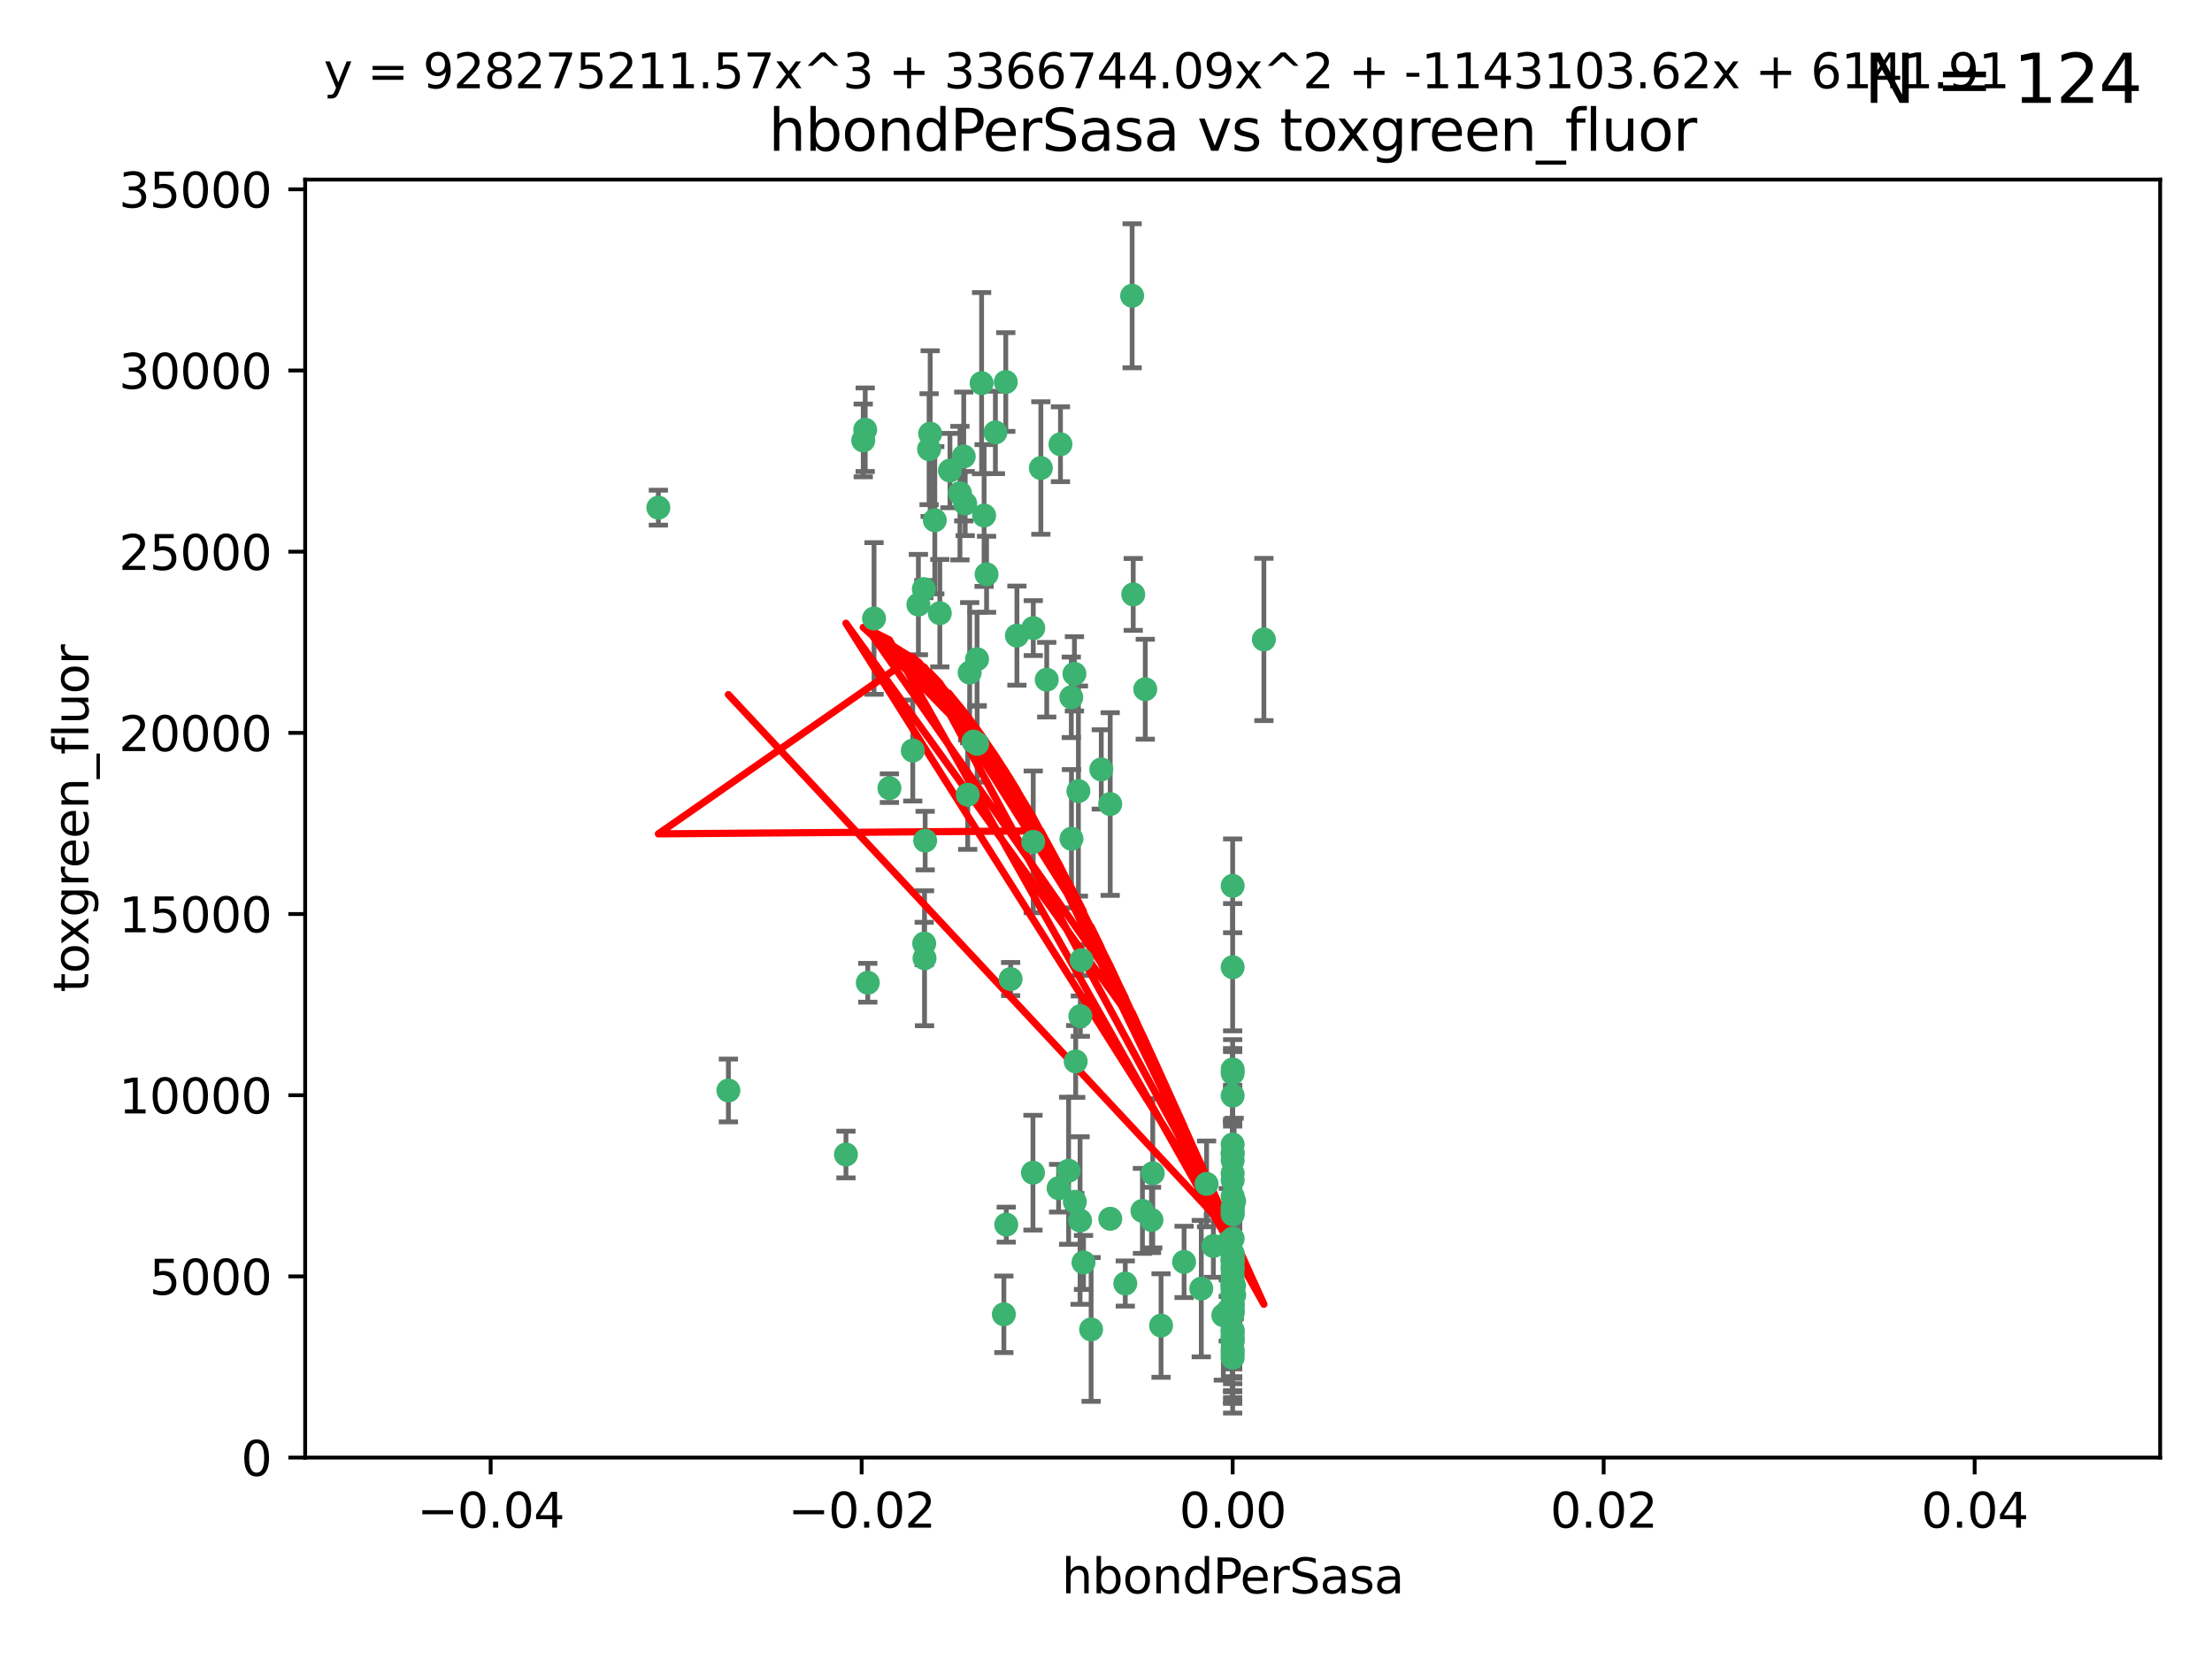 <?xml version="1.0" encoding="utf-8" standalone="no"?>
<!DOCTYPE svg PUBLIC "-//W3C//DTD SVG 1.1//EN"
  "http://www.w3.org/Graphics/SVG/1.1/DTD/svg11.dtd">
<svg xmlns:xlink="http://www.w3.org/1999/xlink" width="460.8pt" height="345.6pt" viewBox="0 0 460.8 345.6" xmlns="http://www.w3.org/2000/svg" version="1.1">
 <defs>
  <style type="text/css">*{stroke-linejoin: round; stroke-linecap: butt}</style>
 </defs>
 <g id="figure_1">
  <g id="patch_1">
   <path d="M 0 345.6 
L 460.8 345.6 
L 460.8 0 
L 0 0 
z
" style="fill: #ffffff"/>
  </g>
  <g id="axes_1">
   <g id="patch_2">
    <path d="M 63.571 303.64 
L 450 303.64 
L 450 37.411 
L 63.571 37.411 
z
" style="fill: #ffffff"/>
   </g>
   <g id="PathCollection_1">
    <defs>
     <path id="m699be99f98" d="M 0 1.118 
C 0.297 1.118 0.581 1 0.791 0.791 
C 1 0.581 1.118 0.297 1.118 0 
C 1.118 -0.297 1 -0.581 0.791 -0.791 
C 0.581 -1 0.297 -1.118 0 -1.118 
C -0.297 -1.118 -0.581 -1 -0.791 -0.791 
C -1 -0.581 -1.118 -0.297 -1.118 0 
C -1.118 0.297 -1 0.581 -0.791 0.791 
C -0.581 1 -0.297 1.118 0 1.118 
z
" style="stroke: #3cb371"/>
    </defs>
    <g clip-path="url(#p79138f174a)">
     <use xlink:href="#m699be99f98" x="197.895" y="98.026" style="fill: #3cb371; stroke: #3cb371"/>
     <use xlink:href="#m699be99f98" x="200.763" y="95.094" style="fill: #3cb371; stroke: #3cb371"/>
     <use xlink:href="#m699be99f98" x="180.24" y="89.516" style="fill: #3cb371; stroke: #3cb371"/>
     <use xlink:href="#m699be99f98" x="209.523" y="79.578" style="fill: #3cb371; stroke: #3cb371"/>
     <use xlink:href="#m699be99f98" x="199.974" y="102.727" style="fill: #3cb371; stroke: #3cb371"/>
     <use xlink:href="#m699be99f98" x="182.078" y="128.839" style="fill: #3cb371; stroke: #3cb371"/>
     <use xlink:href="#m699be99f98" x="203.536" y="137.321" style="fill: #3cb371; stroke: #3cb371"/>
     <use xlink:href="#m699be99f98" x="179.827" y="91.754" style="fill: #3cb371; stroke: #3cb371"/>
     <use xlink:href="#m699be99f98" x="191.319" y="125.947" style="fill: #3cb371; stroke: #3cb371"/>
     <use xlink:href="#m699be99f98" x="202.808" y="154.483" style="fill: #3cb371; stroke: #3cb371"/>
     <use xlink:href="#m699be99f98" x="205.007" y="107.386" style="fill: #3cb371; stroke: #3cb371"/>
     <use xlink:href="#m699be99f98" x="205.518" y="119.635" style="fill: #3cb371; stroke: #3cb371"/>
     <use xlink:href="#m699be99f98" x="204.488" y="79.819" style="fill: #3cb371; stroke: #3cb371"/>
     <use xlink:href="#m699be99f98" x="192.451" y="122.72" style="fill: #3cb371; stroke: #3cb371"/>
     <use xlink:href="#m699be99f98" x="210.532" y="203.953" style="fill: #3cb371; stroke: #3cb371"/>
     <use xlink:href="#m699be99f98" x="207.363" y="90.084" style="fill: #3cb371; stroke: #3cb371"/>
     <use xlink:href="#m699be99f98" x="203.554" y="154.954" style="fill: #3cb371; stroke: #3cb371"/>
     <use xlink:href="#m699be99f98" x="201.069" y="104.896" style="fill: #3cb371; stroke: #3cb371"/>
     <use xlink:href="#m699be99f98" x="190.148" y="156.348" style="fill: #3cb371; stroke: #3cb371"/>
     <use xlink:href="#m699be99f98" x="137.148" y="105.756" style="fill: #3cb371; stroke: #3cb371"/>
     <use xlink:href="#m699be99f98" x="216.829" y="97.498" style="fill: #3cb371; stroke: #3cb371"/>
     <use xlink:href="#m699be99f98" x="220.913" y="92.545" style="fill: #3cb371; stroke: #3cb371"/>
     <use xlink:href="#m699be99f98" x="201.591" y="165.548" style="fill: #3cb371; stroke: #3cb371"/>
     <use xlink:href="#m699be99f98" x="193.773" y="90.332" style="fill: #3cb371; stroke: #3cb371"/>
     <use xlink:href="#m699be99f98" x="225.058" y="211.686" style="fill: #3cb371; stroke: #3cb371"/>
     <use xlink:href="#m699be99f98" x="215.185" y="244.292" style="fill: #3cb371; stroke: #3cb371"/>
     <use xlink:href="#m699be99f98" x="225.302" y="200.005" style="fill: #3cb371; stroke: #3cb371"/>
     <use xlink:href="#m699be99f98" x="215.253" y="130.84" style="fill: #3cb371; stroke: #3cb371"/>
     <use xlink:href="#m699be99f98" x="209.62" y="255.109" style="fill: #3cb371; stroke: #3cb371"/>
     <use xlink:href="#m699be99f98" x="192.595" y="199.62" style="fill: #3cb371; stroke: #3cb371"/>
     <use xlink:href="#m699be99f98" x="215.242" y="175.376" style="fill: #3cb371; stroke: #3cb371"/>
     <use xlink:href="#m699be99f98" x="194.735" y="108.373" style="fill: #3cb371; stroke: #3cb371"/>
     <use xlink:href="#m699be99f98" x="223.825" y="140.37" style="fill: #3cb371; stroke: #3cb371"/>
     <use xlink:href="#m699be99f98" x="193.547" y="93.572" style="fill: #3cb371; stroke: #3cb371"/>
     <use xlink:href="#m699be99f98" x="195.78" y="127.738" style="fill: #3cb371; stroke: #3cb371"/>
     <use xlink:href="#m699be99f98" x="223.169" y="145.262" style="fill: #3cb371; stroke: #3cb371"/>
     <use xlink:href="#m699be99f98" x="224.998" y="254.258" style="fill: #3cb371; stroke: #3cb371"/>
     <use xlink:href="#m699be99f98" x="225.714" y="262.988" style="fill: #3cb371; stroke: #3cb371"/>
     <use xlink:href="#m699be99f98" x="201.999" y="140.122" style="fill: #3cb371; stroke: #3cb371"/>
     <use xlink:href="#m699be99f98" x="222.612" y="243.887" style="fill: #3cb371; stroke: #3cb371"/>
     <use xlink:href="#m699be99f98" x="256.786" y="273.532" style="fill: #3cb371; stroke: #3cb371"/>
     <use xlink:href="#m699be99f98" x="235.844" y="61.614" style="fill: #3cb371; stroke: #3cb371"/>
     <use xlink:href="#m699be99f98" x="246.666" y="262.875" style="fill: #3cb371; stroke: #3cb371"/>
     <use xlink:href="#m699be99f98" x="239.875" y="254.138" style="fill: #3cb371; stroke: #3cb371"/>
     <use xlink:href="#m699be99f98" x="256.786" y="258.016" style="fill: #3cb371; stroke: #3cb371"/>
     <use xlink:href="#m699be99f98" x="211.844" y="132.411" style="fill: #3cb371; stroke: #3cb371"/>
     <use xlink:href="#m699be99f98" x="209.122" y="273.79" style="fill: #3cb371; stroke: #3cb371"/>
     <use xlink:href="#m699be99f98" x="223.905" y="250.352" style="fill: #3cb371; stroke: #3cb371"/>
     <use xlink:href="#m699be99f98" x="241.869" y="276.134" style="fill: #3cb371; stroke: #3cb371"/>
     <use xlink:href="#m699be99f98" x="231.293" y="253.893" style="fill: #3cb371; stroke: #3cb371"/>
     <use xlink:href="#m699be99f98" x="220.527" y="247.522" style="fill: #3cb371; stroke: #3cb371"/>
     <use xlink:href="#m699be99f98" x="234.418" y="267.383" style="fill: #3cb371; stroke: #3cb371"/>
     <use xlink:href="#m699be99f98" x="180.776" y="204.723" style="fill: #3cb371; stroke: #3cb371"/>
     <use xlink:href="#m699be99f98" x="185.282" y="164.19" style="fill: #3cb371; stroke: #3cb371"/>
     <use xlink:href="#m699be99f98" x="263.292" y="133.213" style="fill: #3cb371; stroke: #3cb371"/>
     <use xlink:href="#m699be99f98" x="256.786" y="281.982" style="fill: #3cb371; stroke: #3cb371"/>
     <use xlink:href="#m699be99f98" x="227.297" y="276.945" style="fill: #3cb371; stroke: #3cb371"/>
     <use xlink:href="#m699be99f98" x="229.414" y="160.289" style="fill: #3cb371; stroke: #3cb371"/>
     <use xlink:href="#m699be99f98" x="192.527" y="196.552" style="fill: #3cb371; stroke: #3cb371"/>
     <use xlink:href="#m699be99f98" x="256.786" y="267.229" style="fill: #3cb371; stroke: #3cb371"/>
     <use xlink:href="#m699be99f98" x="256.786" y="268.102" style="fill: #3cb371; stroke: #3cb371"/>
     <use xlink:href="#m699be99f98" x="256.786" y="278.414" style="fill: #3cb371; stroke: #3cb371"/>
     <use xlink:href="#m699be99f98" x="250.249" y="268.44" style="fill: #3cb371; stroke: #3cb371"/>
     <use xlink:href="#m699be99f98" x="224.086" y="221.118" style="fill: #3cb371; stroke: #3cb371"/>
     <use xlink:href="#m699be99f98" x="223.205" y="174.728" style="fill: #3cb371; stroke: #3cb371"/>
     <use xlink:href="#m699be99f98" x="257.109" y="269.79" style="fill: #3cb371; stroke: #3cb371"/>
     <use xlink:href="#m699be99f98" x="256.786" y="271.745" style="fill: #3cb371; stroke: #3cb371"/>
     <use xlink:href="#m699be99f98" x="255.872" y="272.996" style="fill: #3cb371; stroke: #3cb371"/>
     <use xlink:href="#m699be99f98" x="240.137" y="244.424" style="fill: #3cb371; stroke: #3cb371"/>
     <use xlink:href="#m699be99f98" x="256.786" y="264.357" style="fill: #3cb371; stroke: #3cb371"/>
     <use xlink:href="#m699be99f98" x="218.054" y="141.593" style="fill: #3cb371; stroke: #3cb371"/>
     <use xlink:href="#m699be99f98" x="256.786" y="281.256" style="fill: #3cb371; stroke: #3cb371"/>
     <use xlink:href="#m699be99f98" x="192.729" y="175.112" style="fill: #3cb371; stroke: #3cb371"/>
     <use xlink:href="#m699be99f98" x="256.786" y="269.764" style="fill: #3cb371; stroke: #3cb371"/>
     <use xlink:href="#m699be99f98" x="256.786" y="267.759" style="fill: #3cb371; stroke: #3cb371"/>
     <use xlink:href="#m699be99f98" x="256.786" y="268.66" style="fill: #3cb371; stroke: #3cb371"/>
     <use xlink:href="#m699be99f98" x="257.081" y="267.805" style="fill: #3cb371; stroke: #3cb371"/>
     <use xlink:href="#m699be99f98" x="256.786" y="251.524" style="fill: #3cb371; stroke: #3cb371"/>
     <use xlink:href="#m699be99f98" x="257.097" y="250.228" style="fill: #3cb371; stroke: #3cb371"/>
     <use xlink:href="#m699be99f98" x="256.786" y="266.964" style="fill: #3cb371; stroke: #3cb371"/>
     <use xlink:href="#m699be99f98" x="256.786" y="261.117" style="fill: #3cb371; stroke: #3cb371"/>
     <use xlink:href="#m699be99f98" x="224.65" y="164.794" style="fill: #3cb371; stroke: #3cb371"/>
     <use xlink:href="#m699be99f98" x="256.786" y="261.772" style="fill: #3cb371; stroke: #3cb371"/>
     <use xlink:href="#m699be99f98" x="256.786" y="262.628" style="fill: #3cb371; stroke: #3cb371"/>
     <use xlink:href="#m699be99f98" x="256.786" y="262.571" style="fill: #3cb371; stroke: #3cb371"/>
     <use xlink:href="#m699be99f98" x="256.786" y="262.474" style="fill: #3cb371; stroke: #3cb371"/>
     <use xlink:href="#m699be99f98" x="238.58" y="143.576" style="fill: #3cb371; stroke: #3cb371"/>
     <use xlink:href="#m699be99f98" x="256.786" y="245.856" style="fill: #3cb371; stroke: #3cb371"/>
     <use xlink:href="#m699be99f98" x="256.786" y="238.42" style="fill: #3cb371; stroke: #3cb371"/>
     <use xlink:href="#m699be99f98" x="237.99" y="252.246" style="fill: #3cb371; stroke: #3cb371"/>
     <use xlink:href="#m699be99f98" x="176.227" y="240.511" style="fill: #3cb371; stroke: #3cb371"/>
     <use xlink:href="#m699be99f98" x="256.786" y="240.162" style="fill: #3cb371; stroke: #3cb371"/>
     <use xlink:href="#m699be99f98" x="252.766" y="259.568" style="fill: #3cb371; stroke: #3cb371"/>
     <use xlink:href="#m699be99f98" x="255.869" y="258.827" style="fill: #3cb371; stroke: #3cb371"/>
     <use xlink:href="#m699be99f98" x="256.786" y="251.838" style="fill: #3cb371; stroke: #3cb371"/>
     <use xlink:href="#m699be99f98" x="256.786" y="279.423" style="fill: #3cb371; stroke: #3cb371"/>
     <use xlink:href="#m699be99f98" x="231.277" y="167.495" style="fill: #3cb371; stroke: #3cb371"/>
     <use xlink:href="#m699be99f98" x="256.786" y="252.723" style="fill: #3cb371; stroke: #3cb371"/>
     <use xlink:href="#m699be99f98" x="256.786" y="223.562" style="fill: #3cb371; stroke: #3cb371"/>
     <use xlink:href="#m699be99f98" x="256.786" y="244.428" style="fill: #3cb371; stroke: #3cb371"/>
     <use xlink:href="#m699be99f98" x="256.786" y="282.837" style="fill: #3cb371; stroke: #3cb371"/>
     <use xlink:href="#m699be99f98" x="256.786" y="249.211" style="fill: #3cb371; stroke: #3cb371"/>
     <use xlink:href="#m699be99f98" x="151.737" y="227.169" style="fill: #3cb371; stroke: #3cb371"/>
     <use xlink:href="#m699be99f98" x="256.786" y="273.254" style="fill: #3cb371; stroke: #3cb371"/>
     <use xlink:href="#m699be99f98" x="254.841" y="273.991" style="fill: #3cb371; stroke: #3cb371"/>
     <use xlink:href="#m699be99f98" x="236.073" y="123.828" style="fill: #3cb371; stroke: #3cb371"/>
     <use xlink:href="#m699be99f98" x="256.786" y="240.314" style="fill: #3cb371; stroke: #3cb371"/>
     <use xlink:href="#m699be99f98" x="256.786" y="277.409" style="fill: #3cb371; stroke: #3cb371"/>
     <use xlink:href="#m699be99f98" x="256.786" y="241.718" style="fill: #3cb371; stroke: #3cb371"/>
     <use xlink:href="#m699be99f98" x="256.786" y="279.141" style="fill: #3cb371; stroke: #3cb371"/>
     <use xlink:href="#m699be99f98" x="256.786" y="272.694" style="fill: #3cb371; stroke: #3cb371"/>
     <use xlink:href="#m699be99f98" x="256.786" y="252.978" style="fill: #3cb371; stroke: #3cb371"/>
     <use xlink:href="#m699be99f98" x="256.786" y="269.669" style="fill: #3cb371; stroke: #3cb371"/>
     <use xlink:href="#m699be99f98" x="256.786" y="222.785" style="fill: #3cb371; stroke: #3cb371"/>
     <use xlink:href="#m699be99f98" x="256.786" y="271.808" style="fill: #3cb371; stroke: #3cb371"/>
     <use xlink:href="#m699be99f98" x="256.786" y="265.728" style="fill: #3cb371; stroke: #3cb371"/>
     <use xlink:href="#m699be99f98" x="256.786" y="277.145" style="fill: #3cb371; stroke: #3cb371"/>
     <use xlink:href="#m699be99f98" x="256.786" y="201.488" style="fill: #3cb371; stroke: #3cb371"/>
     <use xlink:href="#m699be99f98" x="256.786" y="263.81" style="fill: #3cb371; stroke: #3cb371"/>
     <use xlink:href="#m699be99f98" x="256.786" y="184.534" style="fill: #3cb371; stroke: #3cb371"/>
     <use xlink:href="#m699be99f98" x="251.352" y="246.624" style="fill: #3cb371; stroke: #3cb371"/>
     <use xlink:href="#m699be99f98" x="256.786" y="269.532" style="fill: #3cb371; stroke: #3cb371"/>
     <use xlink:href="#m699be99f98" x="256.786" y="267.91" style="fill: #3cb371; stroke: #3cb371"/>
     <use xlink:href="#m699be99f98" x="256.786" y="228.248" style="fill: #3cb371; stroke: #3cb371"/>
    </g>
   </g>
   <g id="matplotlib.axis_1">
    <g id="xtick_1">
     <g id="line2d_1">
      <defs>
       <path id="me9d80d1740" d="M 0 0 
L 0 3.5 
" style="stroke: #000000; stroke-width: 0.8"/>
      </defs>
      <g>
       <use xlink:href="#me9d80d1740" x="102.214" y="303.64" style="stroke: #000000; stroke-width: 0.8"/>
      </g>
     </g>
     <g id="text_1">
      <!-- −0.04 -->
      <g transform="translate(86.891 318.238)scale(0.1 -0.1)">
       <defs>
        <path id="DejaVuSans-2212" d="M 678 2272 
L 4684 2272 
L 4684 1741 
L 678 1741 
L 678 2272 
z
" transform="scale(0.016)"/>
        <path id="DejaVuSans-30" d="M 2034 4250 
Q 1547 4250 1301 3770 
Q 1056 3291 1056 2328 
Q 1056 1369 1301 889 
Q 1547 409 2034 409 
Q 2525 409 2770 889 
Q 3016 1369 3016 2328 
Q 3016 3291 2770 3770 
Q 2525 4250 2034 4250 
z
M 2034 4750 
Q 2819 4750 3233 4129 
Q 3647 3509 3647 2328 
Q 3647 1150 3233 529 
Q 2819 -91 2034 -91 
Q 1250 -91 836 529 
Q 422 1150 422 2328 
Q 422 3509 836 4129 
Q 1250 4750 2034 4750 
z
" transform="scale(0.016)"/>
        <path id="DejaVuSans-2e" d="M 684 794 
L 1344 794 
L 1344 0 
L 684 0 
L 684 794 
z
" transform="scale(0.016)"/>
        <path id="DejaVuSans-34" d="M 2419 4116 
L 825 1625 
L 2419 1625 
L 2419 4116 
z
M 2253 4666 
L 3047 4666 
L 3047 1625 
L 3713 1625 
L 3713 1100 
L 3047 1100 
L 3047 0 
L 2419 0 
L 2419 1100 
L 313 1100 
L 313 1709 
L 2253 4666 
z
" transform="scale(0.016)"/>
       </defs>
       <use xlink:href="#DejaVuSans-2212"/>
       <use xlink:href="#DejaVuSans-30" x="83.789"/>
       <use xlink:href="#DejaVuSans-2e" x="147.412"/>
       <use xlink:href="#DejaVuSans-30" x="179.199"/>
       <use xlink:href="#DejaVuSans-34" x="242.822"/>
      </g>
     </g>
    </g>
    <g id="xtick_2">
     <g id="line2d_2">
      <g>
       <use xlink:href="#me9d80d1740" x="179.5" y="303.64" style="stroke: #000000; stroke-width: 0.8"/>
      </g>
     </g>
     <g id="text_2">
      <!-- −0.02 -->
      <g transform="translate(164.177 318.238)scale(0.1 -0.1)">
       <defs>
        <path id="DejaVuSans-32" d="M 1228 531 
L 3431 531 
L 3431 0 
L 469 0 
L 469 531 
Q 828 903 1448 1529 
Q 2069 2156 2228 2338 
Q 2531 2678 2651 2914 
Q 2772 3150 2772 3378 
Q 2772 3750 2511 3984 
Q 2250 4219 1831 4219 
Q 1534 4219 1204 4116 
Q 875 4013 500 3803 
L 500 4441 
Q 881 4594 1212 4672 
Q 1544 4750 1819 4750 
Q 2544 4750 2975 4387 
Q 3406 4025 3406 3419 
Q 3406 3131 3298 2873 
Q 3191 2616 2906 2266 
Q 2828 2175 2409 1742 
Q 1991 1309 1228 531 
z
" transform="scale(0.016)"/>
       </defs>
       <use xlink:href="#DejaVuSans-2212"/>
       <use xlink:href="#DejaVuSans-30" x="83.789"/>
       <use xlink:href="#DejaVuSans-2e" x="147.412"/>
       <use xlink:href="#DejaVuSans-30" x="179.199"/>
       <use xlink:href="#DejaVuSans-32" x="242.822"/>
      </g>
     </g>
    </g>
    <g id="xtick_3">
     <g id="line2d_3">
      <g>
       <use xlink:href="#me9d80d1740" x="256.786" y="303.64" style="stroke: #000000; stroke-width: 0.8"/>
      </g>
     </g>
     <g id="text_3">
      <!-- 0.00 -->
      <g transform="translate(245.653 318.238)scale(0.1 -0.1)">
       <use xlink:href="#DejaVuSans-30"/>
       <use xlink:href="#DejaVuSans-2e" x="63.623"/>
       <use xlink:href="#DejaVuSans-30" x="95.41"/>
       <use xlink:href="#DejaVuSans-30" x="159.033"/>
      </g>
     </g>
    </g>
    <g id="xtick_4">
     <g id="line2d_4">
      <g>
       <use xlink:href="#me9d80d1740" x="334.071" y="303.64" style="stroke: #000000; stroke-width: 0.8"/>
      </g>
     </g>
     <g id="text_4">
      <!-- 0.02 -->
      <g transform="translate(322.939 318.238)scale(0.1 -0.1)">
       <use xlink:href="#DejaVuSans-30"/>
       <use xlink:href="#DejaVuSans-2e" x="63.623"/>
       <use xlink:href="#DejaVuSans-30" x="95.41"/>
       <use xlink:href="#DejaVuSans-32" x="159.033"/>
      </g>
     </g>
    </g>
    <g id="xtick_5">
     <g id="line2d_5">
      <g>
       <use xlink:href="#me9d80d1740" x="411.357" y="303.64" style="stroke: #000000; stroke-width: 0.8"/>
      </g>
     </g>
     <g id="text_5">
      <!-- 0.04 -->
      <g transform="translate(400.224 318.238)scale(0.1 -0.1)">
       <use xlink:href="#DejaVuSans-30"/>
       <use xlink:href="#DejaVuSans-2e" x="63.623"/>
       <use xlink:href="#DejaVuSans-30" x="95.41"/>
       <use xlink:href="#DejaVuSans-34" x="159.033"/>
      </g>
     </g>
    </g>
    <g id="text_6">
     <!-- hbondPerSasa -->
     <g transform="translate(221.168 331.917)scale(0.1 -0.1)">
      <defs>
       <path id="DejaVuSans-68" d="M 3513 2113 
L 3513 0 
L 2938 0 
L 2938 2094 
Q 2938 2591 2744 2837 
Q 2550 3084 2163 3084 
Q 1697 3084 1428 2787 
Q 1159 2491 1159 1978 
L 1159 0 
L 581 0 
L 581 4863 
L 1159 4863 
L 1159 2956 
Q 1366 3272 1645 3428 
Q 1925 3584 2291 3584 
Q 2894 3584 3203 3211 
Q 3513 2838 3513 2113 
z
" transform="scale(0.016)"/>
       <path id="DejaVuSans-62" d="M 3116 1747 
Q 3116 2381 2855 2742 
Q 2594 3103 2138 3103 
Q 1681 3103 1420 2742 
Q 1159 2381 1159 1747 
Q 1159 1113 1420 752 
Q 1681 391 2138 391 
Q 2594 391 2855 752 
Q 3116 1113 3116 1747 
z
M 1159 2969 
Q 1341 3281 1617 3432 
Q 1894 3584 2278 3584 
Q 2916 3584 3314 3078 
Q 3713 2572 3713 1747 
Q 3713 922 3314 415 
Q 2916 -91 2278 -91 
Q 1894 -91 1617 61 
Q 1341 213 1159 525 
L 1159 0 
L 581 0 
L 581 4863 
L 1159 4863 
L 1159 2969 
z
" transform="scale(0.016)"/>
       <path id="DejaVuSans-6f" d="M 1959 3097 
Q 1497 3097 1228 2736 
Q 959 2375 959 1747 
Q 959 1119 1226 758 
Q 1494 397 1959 397 
Q 2419 397 2687 759 
Q 2956 1122 2956 1747 
Q 2956 2369 2687 2733 
Q 2419 3097 1959 3097 
z
M 1959 3584 
Q 2709 3584 3137 3096 
Q 3566 2609 3566 1747 
Q 3566 888 3137 398 
Q 2709 -91 1959 -91 
Q 1206 -91 779 398 
Q 353 888 353 1747 
Q 353 2609 779 3096 
Q 1206 3584 1959 3584 
z
" transform="scale(0.016)"/>
       <path id="DejaVuSans-6e" d="M 3513 2113 
L 3513 0 
L 2938 0 
L 2938 2094 
Q 2938 2591 2744 2837 
Q 2550 3084 2163 3084 
Q 1697 3084 1428 2787 
Q 1159 2491 1159 1978 
L 1159 0 
L 581 0 
L 581 3500 
L 1159 3500 
L 1159 2956 
Q 1366 3272 1645 3428 
Q 1925 3584 2291 3584 
Q 2894 3584 3203 3211 
Q 3513 2838 3513 2113 
z
" transform="scale(0.016)"/>
       <path id="DejaVuSans-64" d="M 2906 2969 
L 2906 4863 
L 3481 4863 
L 3481 0 
L 2906 0 
L 2906 525 
Q 2725 213 2448 61 
Q 2172 -91 1784 -91 
Q 1150 -91 751 415 
Q 353 922 353 1747 
Q 353 2572 751 3078 
Q 1150 3584 1784 3584 
Q 2172 3584 2448 3432 
Q 2725 3281 2906 2969 
z
M 947 1747 
Q 947 1113 1208 752 
Q 1469 391 1925 391 
Q 2381 391 2643 752 
Q 2906 1113 2906 1747 
Q 2906 2381 2643 2742 
Q 2381 3103 1925 3103 
Q 1469 3103 1208 2742 
Q 947 2381 947 1747 
z
" transform="scale(0.016)"/>
       <path id="DejaVuSans-50" d="M 1259 4147 
L 1259 2394 
L 2053 2394 
Q 2494 2394 2734 2622 
Q 2975 2850 2975 3272 
Q 2975 3691 2734 3919 
Q 2494 4147 2053 4147 
L 1259 4147 
z
M 628 4666 
L 2053 4666 
Q 2838 4666 3239 4311 
Q 3641 3956 3641 3272 
Q 3641 2581 3239 2228 
Q 2838 1875 2053 1875 
L 1259 1875 
L 1259 0 
L 628 0 
L 628 4666 
z
" transform="scale(0.016)"/>
       <path id="DejaVuSans-65" d="M 3597 1894 
L 3597 1613 
L 953 1613 
Q 991 1019 1311 708 
Q 1631 397 2203 397 
Q 2534 397 2845 478 
Q 3156 559 3463 722 
L 3463 178 
Q 3153 47 2828 -22 
Q 2503 -91 2169 -91 
Q 1331 -91 842 396 
Q 353 884 353 1716 
Q 353 2575 817 3079 
Q 1281 3584 2069 3584 
Q 2775 3584 3186 3129 
Q 3597 2675 3597 1894 
z
M 3022 2063 
Q 3016 2534 2758 2815 
Q 2500 3097 2075 3097 
Q 1594 3097 1305 2825 
Q 1016 2553 972 2059 
L 3022 2063 
z
" transform="scale(0.016)"/>
       <path id="DejaVuSans-72" d="M 2631 2963 
Q 2534 3019 2420 3045 
Q 2306 3072 2169 3072 
Q 1681 3072 1420 2755 
Q 1159 2438 1159 1844 
L 1159 0 
L 581 0 
L 581 3500 
L 1159 3500 
L 1159 2956 
Q 1341 3275 1631 3429 
Q 1922 3584 2338 3584 
Q 2397 3584 2469 3576 
Q 2541 3569 2628 3553 
L 2631 2963 
z
" transform="scale(0.016)"/>
       <path id="DejaVuSans-53" d="M 3425 4513 
L 3425 3897 
Q 3066 4069 2747 4153 
Q 2428 4238 2131 4238 
Q 1616 4238 1336 4038 
Q 1056 3838 1056 3469 
Q 1056 3159 1242 3001 
Q 1428 2844 1947 2747 
L 2328 2669 
Q 3034 2534 3370 2195 
Q 3706 1856 3706 1288 
Q 3706 609 3251 259 
Q 2797 -91 1919 -91 
Q 1588 -91 1214 -16 
Q 841 59 441 206 
L 441 856 
Q 825 641 1194 531 
Q 1563 422 1919 422 
Q 2459 422 2753 634 
Q 3047 847 3047 1241 
Q 3047 1584 2836 1778 
Q 2625 1972 2144 2069 
L 1759 2144 
Q 1053 2284 737 2584 
Q 422 2884 422 3419 
Q 422 4038 858 4394 
Q 1294 4750 2059 4750 
Q 2388 4750 2728 4690 
Q 3069 4631 3425 4513 
z
" transform="scale(0.016)"/>
       <path id="DejaVuSans-61" d="M 2194 1759 
Q 1497 1759 1228 1600 
Q 959 1441 959 1056 
Q 959 750 1161 570 
Q 1363 391 1709 391 
Q 2188 391 2477 730 
Q 2766 1069 2766 1631 
L 2766 1759 
L 2194 1759 
z
M 3341 1997 
L 3341 0 
L 2766 0 
L 2766 531 
Q 2569 213 2275 61 
Q 1981 -91 1556 -91 
Q 1019 -91 701 211 
Q 384 513 384 1019 
Q 384 1609 779 1909 
Q 1175 2209 1959 2209 
L 2766 2209 
L 2766 2266 
Q 2766 2663 2505 2880 
Q 2244 3097 1772 3097 
Q 1472 3097 1187 3025 
Q 903 2953 641 2809 
L 641 3341 
Q 956 3463 1253 3523 
Q 1550 3584 1831 3584 
Q 2591 3584 2966 3190 
Q 3341 2797 3341 1997 
z
" transform="scale(0.016)"/>
       <path id="DejaVuSans-73" d="M 2834 3397 
L 2834 2853 
Q 2591 2978 2328 3040 
Q 2066 3103 1784 3103 
Q 1356 3103 1142 2972 
Q 928 2841 928 2578 
Q 928 2378 1081 2264 
Q 1234 2150 1697 2047 
L 1894 2003 
Q 2506 1872 2764 1633 
Q 3022 1394 3022 966 
Q 3022 478 2636 193 
Q 2250 -91 1575 -91 
Q 1294 -91 989 -36 
Q 684 19 347 128 
L 347 722 
Q 666 556 975 473 
Q 1284 391 1588 391 
Q 1994 391 2212 530 
Q 2431 669 2431 922 
Q 2431 1156 2273 1281 
Q 2116 1406 1581 1522 
L 1381 1569 
Q 847 1681 609 1914 
Q 372 2147 372 2553 
Q 372 3047 722 3315 
Q 1072 3584 1716 3584 
Q 2034 3584 2315 3537 
Q 2597 3491 2834 3397 
z
" transform="scale(0.016)"/>
      </defs>
      <use xlink:href="#DejaVuSans-68"/>
      <use xlink:href="#DejaVuSans-62" x="63.379"/>
      <use xlink:href="#DejaVuSans-6f" x="126.855"/>
      <use xlink:href="#DejaVuSans-6e" x="188.037"/>
      <use xlink:href="#DejaVuSans-64" x="251.416"/>
      <use xlink:href="#DejaVuSans-50" x="314.893"/>
      <use xlink:href="#DejaVuSans-65" x="371.57"/>
      <use xlink:href="#DejaVuSans-72" x="433.094"/>
      <use xlink:href="#DejaVuSans-53" x="474.207"/>
      <use xlink:href="#DejaVuSans-61" x="537.684"/>
      <use xlink:href="#DejaVuSans-73" x="598.963"/>
      <use xlink:href="#DejaVuSans-61" x="651.062"/>
     </g>
    </g>
   </g>
   <g id="matplotlib.axis_2">
    <g id="ytick_1">
     <g id="line2d_6">
      <defs>
       <path id="mc1cba4af33" d="M 0 0 
L -3.5 0 
" style="stroke: #000000; stroke-width: 0.8"/>
      </defs>
      <g>
       <use xlink:href="#mc1cba4af33" x="63.571" y="303.64" style="stroke: #000000; stroke-width: 0.8"/>
      </g>
     </g>
     <g id="text_7">
      <!-- 0 -->
      <g transform="translate(50.209 307.439)scale(0.1 -0.1)">
       <use xlink:href="#DejaVuSans-30"/>
      </g>
     </g>
    </g>
    <g id="ytick_2">
     <g id="line2d_7">
      <g>
       <use xlink:href="#mc1cba4af33" x="63.571" y="265.897" style="stroke: #000000; stroke-width: 0.8"/>
      </g>
     </g>
     <g id="text_8">
      <!-- 5000 -->
      <g transform="translate(31.121 269.696)scale(0.1 -0.1)">
       <defs>
        <path id="DejaVuSans-35" d="M 691 4666 
L 3169 4666 
L 3169 4134 
L 1269 4134 
L 1269 2991 
Q 1406 3038 1543 3061 
Q 1681 3084 1819 3084 
Q 2600 3084 3056 2656 
Q 3513 2228 3513 1497 
Q 3513 744 3044 326 
Q 2575 -91 1722 -91 
Q 1428 -91 1123 -41 
Q 819 9 494 109 
L 494 744 
Q 775 591 1075 516 
Q 1375 441 1709 441 
Q 2250 441 2565 725 
Q 2881 1009 2881 1497 
Q 2881 1984 2565 2268 
Q 2250 2553 1709 2553 
Q 1456 2553 1204 2497 
Q 953 2441 691 2322 
L 691 4666 
z
" transform="scale(0.016)"/>
       </defs>
       <use xlink:href="#DejaVuSans-35"/>
       <use xlink:href="#DejaVuSans-30" x="63.623"/>
       <use xlink:href="#DejaVuSans-30" x="127.246"/>
       <use xlink:href="#DejaVuSans-30" x="190.869"/>
      </g>
     </g>
    </g>
    <g id="ytick_3">
     <g id="line2d_8">
      <g>
       <use xlink:href="#mc1cba4af33" x="63.571" y="228.154" style="stroke: #000000; stroke-width: 0.8"/>
      </g>
     </g>
     <g id="text_9">
      <!-- 10000 -->
      <g transform="translate(24.759 231.953)scale(0.1 -0.1)">
       <defs>
        <path id="DejaVuSans-31" d="M 794 531 
L 1825 531 
L 1825 4091 
L 703 3866 
L 703 4441 
L 1819 4666 
L 2450 4666 
L 2450 531 
L 3481 531 
L 3481 0 
L 794 0 
L 794 531 
z
" transform="scale(0.016)"/>
       </defs>
       <use xlink:href="#DejaVuSans-31"/>
       <use xlink:href="#DejaVuSans-30" x="63.623"/>
       <use xlink:href="#DejaVuSans-30" x="127.246"/>
       <use xlink:href="#DejaVuSans-30" x="190.869"/>
       <use xlink:href="#DejaVuSans-30" x="254.492"/>
      </g>
     </g>
    </g>
    <g id="ytick_4">
     <g id="line2d_9">
      <g>
       <use xlink:href="#mc1cba4af33" x="63.571" y="190.411" style="stroke: #000000; stroke-width: 0.8"/>
      </g>
     </g>
     <g id="text_10">
      <!-- 15000 -->
      <g transform="translate(24.759 194.21)scale(0.1 -0.1)">
       <use xlink:href="#DejaVuSans-31"/>
       <use xlink:href="#DejaVuSans-35" x="63.623"/>
       <use xlink:href="#DejaVuSans-30" x="127.246"/>
       <use xlink:href="#DejaVuSans-30" x="190.869"/>
       <use xlink:href="#DejaVuSans-30" x="254.492"/>
      </g>
     </g>
    </g>
    <g id="ytick_5">
     <g id="line2d_10">
      <g>
       <use xlink:href="#mc1cba4af33" x="63.571" y="152.668" style="stroke: #000000; stroke-width: 0.8"/>
      </g>
     </g>
     <g id="text_11">
      <!-- 20000 -->
      <g transform="translate(24.759 156.467)scale(0.1 -0.1)">
       <use xlink:href="#DejaVuSans-32"/>
       <use xlink:href="#DejaVuSans-30" x="63.623"/>
       <use xlink:href="#DejaVuSans-30" x="127.246"/>
       <use xlink:href="#DejaVuSans-30" x="190.869"/>
       <use xlink:href="#DejaVuSans-30" x="254.492"/>
      </g>
     </g>
    </g>
    <g id="ytick_6">
     <g id="line2d_11">
      <g>
       <use xlink:href="#mc1cba4af33" x="63.571" y="114.925" style="stroke: #000000; stroke-width: 0.8"/>
      </g>
     </g>
     <g id="text_12">
      <!-- 25000 -->
      <g transform="translate(24.759 118.724)scale(0.1 -0.1)">
       <use xlink:href="#DejaVuSans-32"/>
       <use xlink:href="#DejaVuSans-35" x="63.623"/>
       <use xlink:href="#DejaVuSans-30" x="127.246"/>
       <use xlink:href="#DejaVuSans-30" x="190.869"/>
       <use xlink:href="#DejaVuSans-30" x="254.492"/>
      </g>
     </g>
    </g>
    <g id="ytick_7">
     <g id="line2d_12">
      <g>
       <use xlink:href="#mc1cba4af33" x="63.571" y="77.181" style="stroke: #000000; stroke-width: 0.8"/>
      </g>
     </g>
     <g id="text_13">
      <!-- 30000 -->
      <g transform="translate(24.759 80.981)scale(0.1 -0.1)">
       <defs>
        <path id="DejaVuSans-33" d="M 2597 2516 
Q 3050 2419 3304 2112 
Q 3559 1806 3559 1356 
Q 3559 666 3084 287 
Q 2609 -91 1734 -91 
Q 1441 -91 1130 -33 
Q 819 25 488 141 
L 488 750 
Q 750 597 1062 519 
Q 1375 441 1716 441 
Q 2309 441 2620 675 
Q 2931 909 2931 1356 
Q 2931 1769 2642 2001 
Q 2353 2234 1838 2234 
L 1294 2234 
L 1294 2753 
L 1863 2753 
Q 2328 2753 2575 2939 
Q 2822 3125 2822 3475 
Q 2822 3834 2567 4026 
Q 2313 4219 1838 4219 
Q 1578 4219 1281 4162 
Q 984 4106 628 3988 
L 628 4550 
Q 988 4650 1302 4700 
Q 1616 4750 1894 4750 
Q 2613 4750 3031 4423 
Q 3450 4097 3450 3541 
Q 3450 3153 3228 2886 
Q 3006 2619 2597 2516 
z
" transform="scale(0.016)"/>
       </defs>
       <use xlink:href="#DejaVuSans-33"/>
       <use xlink:href="#DejaVuSans-30" x="63.623"/>
       <use xlink:href="#DejaVuSans-30" x="127.246"/>
       <use xlink:href="#DejaVuSans-30" x="190.869"/>
       <use xlink:href="#DejaVuSans-30" x="254.492"/>
      </g>
     </g>
    </g>
    <g id="ytick_8">
     <g id="line2d_13">
      <g>
       <use xlink:href="#mc1cba4af33" x="63.571" y="39.438" style="stroke: #000000; stroke-width: 0.8"/>
      </g>
     </g>
     <g id="text_14">
      <!-- 35000 -->
      <g transform="translate(24.759 43.238)scale(0.1 -0.1)">
       <use xlink:href="#DejaVuSans-33"/>
       <use xlink:href="#DejaVuSans-35" x="63.623"/>
       <use xlink:href="#DejaVuSans-30" x="127.246"/>
       <use xlink:href="#DejaVuSans-30" x="190.869"/>
       <use xlink:href="#DejaVuSans-30" x="254.492"/>
      </g>
     </g>
    </g>
    <g id="text_15">
     <!-- toxgreen_fluor -->
     <g transform="translate(18.401 206.72)rotate(-90)scale(0.1 -0.1)">
      <defs>
       <path id="DejaVuSans-74" d="M 1172 4494 
L 1172 3500 
L 2356 3500 
L 2356 3053 
L 1172 3053 
L 1172 1153 
Q 1172 725 1289 603 
Q 1406 481 1766 481 
L 2356 481 
L 2356 0 
L 1766 0 
Q 1100 0 847 248 
Q 594 497 594 1153 
L 594 3053 
L 172 3053 
L 172 3500 
L 594 3500 
L 594 4494 
L 1172 4494 
z
" transform="scale(0.016)"/>
       <path id="DejaVuSans-78" d="M 3513 3500 
L 2247 1797 
L 3578 0 
L 2900 0 
L 1881 1375 
L 863 0 
L 184 0 
L 1544 1831 
L 300 3500 
L 978 3500 
L 1906 2253 
L 2834 3500 
L 3513 3500 
z
" transform="scale(0.016)"/>
       <path id="DejaVuSans-67" d="M 2906 1791 
Q 2906 2416 2648 2759 
Q 2391 3103 1925 3103 
Q 1463 3103 1205 2759 
Q 947 2416 947 1791 
Q 947 1169 1205 825 
Q 1463 481 1925 481 
Q 2391 481 2648 825 
Q 2906 1169 2906 1791 
z
M 3481 434 
Q 3481 -459 3084 -895 
Q 2688 -1331 1869 -1331 
Q 1566 -1331 1297 -1286 
Q 1028 -1241 775 -1147 
L 775 -588 
Q 1028 -725 1275 -790 
Q 1522 -856 1778 -856 
Q 2344 -856 2625 -561 
Q 2906 -266 2906 331 
L 2906 616 
Q 2728 306 2450 153 
Q 2172 0 1784 0 
Q 1141 0 747 490 
Q 353 981 353 1791 
Q 353 2603 747 3093 
Q 1141 3584 1784 3584 
Q 2172 3584 2450 3431 
Q 2728 3278 2906 2969 
L 2906 3500 
L 3481 3500 
L 3481 434 
z
" transform="scale(0.016)"/>
       <path id="DejaVuSans-5f" d="M 3263 -1063 
L 3263 -1509 
L -63 -1509 
L -63 -1063 
L 3263 -1063 
z
" transform="scale(0.016)"/>
       <path id="DejaVuSans-66" d="M 2375 4863 
L 2375 4384 
L 1825 4384 
Q 1516 4384 1395 4259 
Q 1275 4134 1275 3809 
L 1275 3500 
L 2222 3500 
L 2222 3053 
L 1275 3053 
L 1275 0 
L 697 0 
L 697 3053 
L 147 3053 
L 147 3500 
L 697 3500 
L 697 3744 
Q 697 4328 969 4595 
Q 1241 4863 1831 4863 
L 2375 4863 
z
" transform="scale(0.016)"/>
       <path id="DejaVuSans-6c" d="M 603 4863 
L 1178 4863 
L 1178 0 
L 603 0 
L 603 4863 
z
" transform="scale(0.016)"/>
       <path id="DejaVuSans-75" d="M 544 1381 
L 544 3500 
L 1119 3500 
L 1119 1403 
Q 1119 906 1312 657 
Q 1506 409 1894 409 
Q 2359 409 2629 706 
Q 2900 1003 2900 1516 
L 2900 3500 
L 3475 3500 
L 3475 0 
L 2900 0 
L 2900 538 
Q 2691 219 2414 64 
Q 2138 -91 1772 -91 
Q 1169 -91 856 284 
Q 544 659 544 1381 
z
M 1991 3584 
L 1991 3584 
z
" transform="scale(0.016)"/>
      </defs>
      <use xlink:href="#DejaVuSans-74"/>
      <use xlink:href="#DejaVuSans-6f" x="39.209"/>
      <use xlink:href="#DejaVuSans-78" x="97.266"/>
      <use xlink:href="#DejaVuSans-67" x="156.445"/>
      <use xlink:href="#DejaVuSans-72" x="219.922"/>
      <use xlink:href="#DejaVuSans-65" x="258.785"/>
      <use xlink:href="#DejaVuSans-65" x="320.309"/>
      <use xlink:href="#DejaVuSans-6e" x="381.832"/>
      <use xlink:href="#DejaVuSans-5f" x="445.211"/>
      <use xlink:href="#DejaVuSans-66" x="495.211"/>
      <use xlink:href="#DejaVuSans-6c" x="530.416"/>
      <use xlink:href="#DejaVuSans-75" x="558.199"/>
      <use xlink:href="#DejaVuSans-6f" x="621.578"/>
      <use xlink:href="#DejaVuSans-72" x="682.76"/>
     </g>
    </g>
   </g>
   <g id="LineCollection_1">
    <path d="M 197.895 105.772 
L 197.895 90.281 
" clip-path="url(#p79138f174a)" style="fill: none; stroke: #696969"/>
    <path d="M 200.763 108.514 
L 200.763 81.675 
" clip-path="url(#p79138f174a)" style="fill: none; stroke: #696969"/>
    <path d="M 180.24 98.217 
L 180.24 80.815 
" clip-path="url(#p79138f174a)" style="fill: none; stroke: #696969"/>
    <path d="M 209.523 89.863 
L 209.523 69.294 
" clip-path="url(#p79138f174a)" style="fill: none; stroke: #696969"/>
    <path d="M 199.974 116.638 
L 199.974 88.815 
" clip-path="url(#p79138f174a)" style="fill: none; stroke: #696969"/>
    <path d="M 182.078 144.637 
L 182.078 113.041 
" clip-path="url(#p79138f174a)" style="fill: none; stroke: #696969"/>
    <path d="M 203.536 147.102 
L 203.536 127.541 
" clip-path="url(#p79138f174a)" style="fill: none; stroke: #696969"/>
    <path d="M 179.827 99.334 
L 179.827 84.174 
" clip-path="url(#p79138f174a)" style="fill: none; stroke: #696969"/>
    <path d="M 191.319 136.397 
L 191.319 115.497 
" clip-path="url(#p79138f174a)" style="fill: none; stroke: #696969"/>
    <path d="M 202.808 155.048 
L 202.808 153.918 
" clip-path="url(#p79138f174a)" style="fill: none; stroke: #696969"/>
    <path d="M 205.007 122.155 
L 205.007 92.617 
" clip-path="url(#p79138f174a)" style="fill: none; stroke: #696969"/>
    <path d="M 205.518 127.554 
L 205.518 111.717 
" clip-path="url(#p79138f174a)" style="fill: none; stroke: #696969"/>
    <path d="M 204.488 98.693 
L 204.488 60.945 
" clip-path="url(#p79138f174a)" style="fill: none; stroke: #696969"/>
    <path d="M 192.451 124.514 
L 192.451 120.926 
" clip-path="url(#p79138f174a)" style="fill: none; stroke: #696969"/>
    <path d="M 210.532 207.405 
L 210.532 200.501 
" clip-path="url(#p79138f174a)" style="fill: none; stroke: #696969"/>
    <path d="M 207.363 98.668 
L 207.363 81.501 
" clip-path="url(#p79138f174a)" style="fill: none; stroke: #696969"/>
    <path d="M 203.554 162.929 
L 203.554 146.979 
" clip-path="url(#p79138f174a)" style="fill: none; stroke: #696969"/>
    <path d="M 201.069 111.578 
L 201.069 98.214 
" clip-path="url(#p79138f174a)" style="fill: none; stroke: #696969"/>
    <path d="M 190.148 166.868 
L 190.148 145.829 
" clip-path="url(#p79138f174a)" style="fill: none; stroke: #696969"/>
    <path d="M 137.148 109.392 
L 137.148 102.12 
" clip-path="url(#p79138f174a)" style="fill: none; stroke: #696969"/>
    <path d="M 216.829 111.302 
L 216.829 83.693 
" clip-path="url(#p79138f174a)" style="fill: none; stroke: #696969"/>
    <path d="M 220.913 100.341 
L 220.913 84.749 
" clip-path="url(#p79138f174a)" style="fill: none; stroke: #696969"/>
    <path d="M 201.591 176.939 
L 201.591 154.157 
" clip-path="url(#p79138f174a)" style="fill: none; stroke: #696969"/>
    <path d="M 193.773 107.592 
L 193.773 73.071 
" clip-path="url(#p79138f174a)" style="fill: none; stroke: #696969"/>
    <path d="M 225.058 215.883 
L 225.058 207.488 
" clip-path="url(#p79138f174a)" style="fill: none; stroke: #696969"/>
    <path d="M 215.185 256.247 
L 215.185 232.336 
" clip-path="url(#p79138f174a)" style="fill: none; stroke: #696969"/>
    <path d="M 225.302 203.204 
L 225.302 196.806 
" clip-path="url(#p79138f174a)" style="fill: none; stroke: #696969"/>
    <path d="M 215.253 136.561 
L 215.253 125.12 
" clip-path="url(#p79138f174a)" style="fill: none; stroke: #696969"/>
    <path d="M 209.62 258.755 
L 209.62 251.464 
" clip-path="url(#p79138f174a)" style="fill: none; stroke: #696969"/>
    <path d="M 192.595 213.675 
L 192.595 185.565 
" clip-path="url(#p79138f174a)" style="fill: none; stroke: #696969"/>
    <path d="M 215.242 190.142 
L 215.242 160.609 
" clip-path="url(#p79138f174a)" style="fill: none; stroke: #696969"/>
    <path d="M 194.735 123.707 
L 194.735 93.039 
" clip-path="url(#p79138f174a)" style="fill: none; stroke: #696969"/>
    <path d="M 223.825 148.106 
L 223.825 132.634 
" clip-path="url(#p79138f174a)" style="fill: none; stroke: #696969"/>
    <path d="M 193.547 105.129 
L 193.547 82.016 
" clip-path="url(#p79138f174a)" style="fill: none; stroke: #696969"/>
    <path d="M 195.78 138.926 
L 195.78 116.549 
" clip-path="url(#p79138f174a)" style="fill: none; stroke: #696969"/>
    <path d="M 223.169 153.647 
L 223.169 136.877 
" clip-path="url(#p79138f174a)" style="fill: none; stroke: #696969"/>
    <path d="M 224.998 271.704 
L 224.998 236.813 
" clip-path="url(#p79138f174a)" style="fill: none; stroke: #696969"/>
    <path d="M 225.714 268.605 
L 225.714 257.37 
" clip-path="url(#p79138f174a)" style="fill: none; stroke: #696969"/>
    <path d="M 201.999 154.719 
L 201.999 125.526 
" clip-path="url(#p79138f174a)" style="fill: none; stroke: #696969"/>
    <path d="M 222.612 259.205 
L 222.612 228.569 
" clip-path="url(#p79138f174a)" style="fill: none; stroke: #696969"/>
    <path d="M 256.786 285.166 
L 256.786 261.897 
" clip-path="url(#p79138f174a)" style="fill: none; stroke: #696969"/>
    <path d="M 235.844 76.614 
L 235.844 46.614 
" clip-path="url(#p79138f174a)" style="fill: none; stroke: #696969"/>
    <path d="M 246.666 270.304 
L 246.666 255.447 
" clip-path="url(#p79138f174a)" style="fill: none; stroke: #696969"/>
    <path d="M 239.875 260.938 
L 239.875 247.337 
" clip-path="url(#p79138f174a)" style="fill: none; stroke: #696969"/>
    <path d="M 256.786 275.516 
L 256.786 240.517 
" clip-path="url(#p79138f174a)" style="fill: none; stroke: #696969"/>
    <path d="M 211.844 142.738 
L 211.844 122.084 
" clip-path="url(#p79138f174a)" style="fill: none; stroke: #696969"/>
    <path d="M 209.122 281.762 
L 209.122 265.819 
" clip-path="url(#p79138f174a)" style="fill: none; stroke: #696969"/>
    <path d="M 223.905 252.089 
L 223.905 248.614 
" clip-path="url(#p79138f174a)" style="fill: none; stroke: #696969"/>
    <path d="M 241.869 286.914 
L 241.869 265.354 
" clip-path="url(#p79138f174a)" style="fill: none; stroke: #696969"/>
    <path d="M 231.293 254.845 
L 231.293 252.94 
" clip-path="url(#p79138f174a)" style="fill: none; stroke: #696969"/>
    <path d="M 220.527 252.489 
L 220.527 242.555 
" clip-path="url(#p79138f174a)" style="fill: none; stroke: #696969"/>
    <path d="M 234.418 272.088 
L 234.418 262.678 
" clip-path="url(#p79138f174a)" style="fill: none; stroke: #696969"/>
    <path d="M 180.776 208.763 
L 180.776 200.682 
" clip-path="url(#p79138f174a)" style="fill: none; stroke: #696969"/>
    <path d="M 185.282 167.175 
L 185.282 161.206 
" clip-path="url(#p79138f174a)" style="fill: none; stroke: #696969"/>
    <path d="M 263.292 150.11 
L 263.292 116.316 
" clip-path="url(#p79138f174a)" style="fill: none; stroke: #696969"/>
    <path d="M 256.786 292.352 
L 256.786 271.612 
" clip-path="url(#p79138f174a)" style="fill: none; stroke: #696969"/>
    <path d="M 227.297 291.925 
L 227.297 261.966 
" clip-path="url(#p79138f174a)" style="fill: none; stroke: #696969"/>
    <path d="M 229.414 168.551 
L 229.414 152.026 
" clip-path="url(#p79138f174a)" style="fill: none; stroke: #696969"/>
    <path d="M 192.527 200.974 
L 192.527 192.13 
" clip-path="url(#p79138f174a)" style="fill: none; stroke: #696969"/>
    <path d="M 256.786 276.417 
L 256.786 258.041 
" clip-path="url(#p79138f174a)" style="fill: none; stroke: #696969"/>
    <path d="M 256.786 282.529 
L 256.786 253.675 
" clip-path="url(#p79138f174a)" style="fill: none; stroke: #696969"/>
    <path d="M 256.786 282.239 
L 256.786 274.589 
" clip-path="url(#p79138f174a)" style="fill: none; stroke: #696969"/>
    <path d="M 250.249 282.654 
L 250.249 254.226 
" clip-path="url(#p79138f174a)" style="fill: none; stroke: #696969"/>
    <path d="M 224.086 228.596 
L 224.086 213.64 
" clip-path="url(#p79138f174a)" style="fill: none; stroke: #696969"/>
    <path d="M 223.205 189.135 
L 223.205 160.322 
" clip-path="url(#p79138f174a)" style="fill: none; stroke: #696969"/>
    <path d="M 257.109 274.732 
L 257.109 264.848 
" clip-path="url(#p79138f174a)" style="fill: none; stroke: #696969"/>
    <path d="M 256.786 280.736 
L 256.786 262.753 
" clip-path="url(#p79138f174a)" style="fill: none; stroke: #696969"/>
    <path d="M 255.872 279.359 
L 255.872 266.633 
" clip-path="url(#p79138f174a)" style="fill: none; stroke: #696969"/>
    <path d="M 240.137 259.965 
L 240.137 228.883 
" clip-path="url(#p79138f174a)" style="fill: none; stroke: #696969"/>
    <path d="M 256.786 279.964 
L 256.786 248.75 
" clip-path="url(#p79138f174a)" style="fill: none; stroke: #696969"/>
    <path d="M 218.054 149.363 
L 218.054 133.823 
" clip-path="url(#p79138f174a)" style="fill: none; stroke: #696969"/>
    <path d="M 256.786 284.411 
L 256.786 278.101 
" clip-path="url(#p79138f174a)" style="fill: none; stroke: #696969"/>
    <path d="M 192.729 181.212 
L 192.729 169.013 
" clip-path="url(#p79138f174a)" style="fill: none; stroke: #696969"/>
    <path d="M 256.786 275.127 
L 256.786 264.4 
" clip-path="url(#p79138f174a)" style="fill: none; stroke: #696969"/>
    <path d="M 256.786 272.962 
L 256.786 262.555 
" clip-path="url(#p79138f174a)" style="fill: none; stroke: #696969"/>
    <path d="M 256.786 270.587 
L 256.786 266.733 
" clip-path="url(#p79138f174a)" style="fill: none; stroke: #696969"/>
    <path d="M 257.081 270.39 
L 257.081 265.22 
" clip-path="url(#p79138f174a)" style="fill: none; stroke: #696969"/>
    <path d="M 256.786 255.883 
L 256.786 247.164 
" clip-path="url(#p79138f174a)" style="fill: none; stroke: #696969"/>
    <path d="M 257.097 267.51 
L 257.097 232.946 
" clip-path="url(#p79138f174a)" style="fill: none; stroke: #696969"/>
    <path d="M 256.786 274.72 
L 256.786 259.208 
" clip-path="url(#p79138f174a)" style="fill: none; stroke: #696969"/>
    <path d="M 256.786 267.597 
L 256.786 254.637 
" clip-path="url(#p79138f174a)" style="fill: none; stroke: #696969"/>
    <path d="M 224.65 186.68 
L 224.65 142.908 
" clip-path="url(#p79138f174a)" style="fill: none; stroke: #696969"/>
    <path d="M 256.786 265.422 
L 256.786 258.121 
" clip-path="url(#p79138f174a)" style="fill: none; stroke: #696969"/>
    <path d="M 256.786 270.857 
L 256.786 254.399 
" clip-path="url(#p79138f174a)" style="fill: none; stroke: #696969"/>
    <path d="M 256.786 270.288 
L 256.786 254.854 
" clip-path="url(#p79138f174a)" style="fill: none; stroke: #696969"/>
    <path d="M 256.786 269.915 
L 256.786 255.033 
" clip-path="url(#p79138f174a)" style="fill: none; stroke: #696969"/>
    <path d="M 238.58 153.98 
L 238.58 133.171 
" clip-path="url(#p79138f174a)" style="fill: none; stroke: #696969"/>
    <path d="M 256.786 258.035 
L 256.786 233.677 
" clip-path="url(#p79138f174a)" style="fill: none; stroke: #696969"/>
    <path d="M 256.786 249.385 
L 256.786 227.454 
" clip-path="url(#p79138f174a)" style="fill: none; stroke: #696969"/>
    <path d="M 237.99 261.1 
L 237.99 243.393 
" clip-path="url(#p79138f174a)" style="fill: none; stroke: #696969"/>
    <path d="M 176.227 245.375 
L 176.227 235.646 
" clip-path="url(#p79138f174a)" style="fill: none; stroke: #696969"/>
    <path d="M 256.786 247.153 
L 256.786 233.171 
" clip-path="url(#p79138f174a)" style="fill: none; stroke: #696969"/>
    <path d="M 252.766 266.084 
L 252.766 253.052 
" clip-path="url(#p79138f174a)" style="fill: none; stroke: #696969"/>
    <path d="M 255.869 270.066 
L 255.869 247.588 
" clip-path="url(#p79138f174a)" style="fill: none; stroke: #696969"/>
    <path d="M 256.786 255.685 
L 256.786 247.992 
" clip-path="url(#p79138f174a)" style="fill: none; stroke: #696969"/>
    <path d="M 256.786 287.127 
L 256.786 271.719 
" clip-path="url(#p79138f174a)" style="fill: none; stroke: #696969"/>
    <path d="M 231.277 186.519 
L 231.277 148.47 
" clip-path="url(#p79138f174a)" style="fill: none; stroke: #696969"/>
    <path d="M 256.786 270.856 
L 256.786 234.59 
" clip-path="url(#p79138f174a)" style="fill: none; stroke: #696969"/>
    <path d="M 256.786 228.692 
L 256.786 218.432 
" clip-path="url(#p79138f174a)" style="fill: none; stroke: #696969"/>
    <path d="M 256.786 262.775 
L 256.786 226.08 
" clip-path="url(#p79138f174a)" style="fill: none; stroke: #696969"/>
    <path d="M 256.786 292.089 
L 256.786 273.585 
" clip-path="url(#p79138f174a)" style="fill: none; stroke: #696969"/>
    <path d="M 256.786 255.803 
L 256.786 242.62 
" clip-path="url(#p79138f174a)" style="fill: none; stroke: #696969"/>
    <path d="M 151.737 233.713 
L 151.737 220.626 
" clip-path="url(#p79138f174a)" style="fill: none; stroke: #696969"/>
    <path d="M 256.786 288.261 
L 256.786 258.247 
" clip-path="url(#p79138f174a)" style="fill: none; stroke: #696969"/>
    <path d="M 254.841 287.508 
L 254.841 260.474 
" clip-path="url(#p79138f174a)" style="fill: none; stroke: #696969"/>
    <path d="M 236.073 131.314 
L 236.073 116.343 
" clip-path="url(#p79138f174a)" style="fill: none; stroke: #696969"/>
    <path d="M 256.786 246.787 
L 256.786 233.841 
" clip-path="url(#p79138f174a)" style="fill: none; stroke: #696969"/>
    <path d="M 256.786 289.954 
L 256.786 264.864 
" clip-path="url(#p79138f174a)" style="fill: none; stroke: #696969"/>
    <path d="M 256.786 243.231 
L 256.786 240.205 
" clip-path="url(#p79138f174a)" style="fill: none; stroke: #696969"/>
    <path d="M 256.786 291.163 
L 256.786 267.119 
" clip-path="url(#p79138f174a)" style="fill: none; stroke: #696969"/>
    <path d="M 256.786 294.367 
L 256.786 251.021 
" clip-path="url(#p79138f174a)" style="fill: none; stroke: #696969"/>
    <path d="M 256.786 257.921 
L 256.786 248.036 
" clip-path="url(#p79138f174a)" style="fill: none; stroke: #696969"/>
    <path d="M 256.786 276.98 
L 256.786 262.359 
" clip-path="url(#p79138f174a)" style="fill: none; stroke: #696969"/>
    <path d="M 256.786 226.514 
L 256.786 219.057 
" clip-path="url(#p79138f174a)" style="fill: none; stroke: #696969"/>
    <path d="M 256.786 280.246 
L 256.786 263.369 
" clip-path="url(#p79138f174a)" style="fill: none; stroke: #696969"/>
    <path d="M 256.786 272.404 
L 256.786 259.053 
" clip-path="url(#p79138f174a)" style="fill: none; stroke: #696969"/>
    <path d="M 256.786 289.704 
L 256.786 264.587 
" clip-path="url(#p79138f174a)" style="fill: none; stroke: #696969"/>
    <path d="M 256.786 214.744 
L 256.786 188.233 
" clip-path="url(#p79138f174a)" style="fill: none; stroke: #696969"/>
    <path d="M 256.786 278.689 
L 256.786 248.931 
" clip-path="url(#p79138f174a)" style="fill: none; stroke: #696969"/>
    <path d="M 256.786 194.3 
L 256.786 174.769 
" clip-path="url(#p79138f174a)" style="fill: none; stroke: #696969"/>
    <path d="M 251.352 255.558 
L 251.352 237.689 
" clip-path="url(#p79138f174a)" style="fill: none; stroke: #696969"/>
    <path d="M 256.786 286.782 
L 256.786 252.283 
" clip-path="url(#p79138f174a)" style="fill: none; stroke: #696969"/>
    <path d="M 256.786 277.119 
L 256.786 258.7 
" clip-path="url(#p79138f174a)" style="fill: none; stroke: #696969"/>
    <path d="M 256.786 239.929 
L 256.786 216.567 
" clip-path="url(#p79138f174a)" style="fill: none; stroke: #696969"/>
   </g>
   <g id="line2d_14">
    <defs>
     <path id="m5a9dd6f33f" d="M 2 0 
L -2 -0 
" style="stroke: #696969"/>
    </defs>
    <g clip-path="url(#p79138f174a)">
     <use xlink:href="#m5a9dd6f33f" x="197.895" y="105.772" style="fill: #696969; stroke: #696969"/>
     <use xlink:href="#m5a9dd6f33f" x="200.763" y="108.514" style="fill: #696969; stroke: #696969"/>
     <use xlink:href="#m5a9dd6f33f" x="180.24" y="98.217" style="fill: #696969; stroke: #696969"/>
     <use xlink:href="#m5a9dd6f33f" x="209.523" y="89.863" style="fill: #696969; stroke: #696969"/>
     <use xlink:href="#m5a9dd6f33f" x="199.974" y="116.638" style="fill: #696969; stroke: #696969"/>
     <use xlink:href="#m5a9dd6f33f" x="182.078" y="144.637" style="fill: #696969; stroke: #696969"/>
     <use xlink:href="#m5a9dd6f33f" x="203.536" y="147.102" style="fill: #696969; stroke: #696969"/>
     <use xlink:href="#m5a9dd6f33f" x="179.827" y="99.334" style="fill: #696969; stroke: #696969"/>
     <use xlink:href="#m5a9dd6f33f" x="191.319" y="136.397" style="fill: #696969; stroke: #696969"/>
     <use xlink:href="#m5a9dd6f33f" x="202.808" y="155.048" style="fill: #696969; stroke: #696969"/>
     <use xlink:href="#m5a9dd6f33f" x="205.007" y="122.155" style="fill: #696969; stroke: #696969"/>
     <use xlink:href="#m5a9dd6f33f" x="205.518" y="127.554" style="fill: #696969; stroke: #696969"/>
     <use xlink:href="#m5a9dd6f33f" x="204.488" y="98.693" style="fill: #696969; stroke: #696969"/>
     <use xlink:href="#m5a9dd6f33f" x="192.451" y="124.514" style="fill: #696969; stroke: #696969"/>
     <use xlink:href="#m5a9dd6f33f" x="210.532" y="207.405" style="fill: #696969; stroke: #696969"/>
     <use xlink:href="#m5a9dd6f33f" x="207.363" y="98.668" style="fill: #696969; stroke: #696969"/>
     <use xlink:href="#m5a9dd6f33f" x="203.554" y="162.929" style="fill: #696969; stroke: #696969"/>
     <use xlink:href="#m5a9dd6f33f" x="201.069" y="111.578" style="fill: #696969; stroke: #696969"/>
     <use xlink:href="#m5a9dd6f33f" x="190.148" y="166.868" style="fill: #696969; stroke: #696969"/>
     <use xlink:href="#m5a9dd6f33f" x="137.148" y="109.392" style="fill: #696969; stroke: #696969"/>
     <use xlink:href="#m5a9dd6f33f" x="216.829" y="111.302" style="fill: #696969; stroke: #696969"/>
     <use xlink:href="#m5a9dd6f33f" x="220.913" y="100.341" style="fill: #696969; stroke: #696969"/>
     <use xlink:href="#m5a9dd6f33f" x="201.591" y="176.939" style="fill: #696969; stroke: #696969"/>
     <use xlink:href="#m5a9dd6f33f" x="193.773" y="107.592" style="fill: #696969; stroke: #696969"/>
     <use xlink:href="#m5a9dd6f33f" x="225.058" y="215.883" style="fill: #696969; stroke: #696969"/>
     <use xlink:href="#m5a9dd6f33f" x="215.185" y="256.247" style="fill: #696969; stroke: #696969"/>
     <use xlink:href="#m5a9dd6f33f" x="225.302" y="203.204" style="fill: #696969; stroke: #696969"/>
     <use xlink:href="#m5a9dd6f33f" x="215.253" y="136.561" style="fill: #696969; stroke: #696969"/>
     <use xlink:href="#m5a9dd6f33f" x="209.62" y="258.755" style="fill: #696969; stroke: #696969"/>
     <use xlink:href="#m5a9dd6f33f" x="192.595" y="213.675" style="fill: #696969; stroke: #696969"/>
     <use xlink:href="#m5a9dd6f33f" x="215.242" y="190.142" style="fill: #696969; stroke: #696969"/>
     <use xlink:href="#m5a9dd6f33f" x="194.735" y="123.707" style="fill: #696969; stroke: #696969"/>
     <use xlink:href="#m5a9dd6f33f" x="223.825" y="148.106" style="fill: #696969; stroke: #696969"/>
     <use xlink:href="#m5a9dd6f33f" x="193.547" y="105.129" style="fill: #696969; stroke: #696969"/>
     <use xlink:href="#m5a9dd6f33f" x="195.78" y="138.926" style="fill: #696969; stroke: #696969"/>
     <use xlink:href="#m5a9dd6f33f" x="223.169" y="153.647" style="fill: #696969; stroke: #696969"/>
     <use xlink:href="#m5a9dd6f33f" x="224.998" y="271.704" style="fill: #696969; stroke: #696969"/>
     <use xlink:href="#m5a9dd6f33f" x="225.714" y="268.605" style="fill: #696969; stroke: #696969"/>
     <use xlink:href="#m5a9dd6f33f" x="201.999" y="154.719" style="fill: #696969; stroke: #696969"/>
     <use xlink:href="#m5a9dd6f33f" x="222.612" y="259.205" style="fill: #696969; stroke: #696969"/>
     <use xlink:href="#m5a9dd6f33f" x="256.786" y="285.166" style="fill: #696969; stroke: #696969"/>
     <use xlink:href="#m5a9dd6f33f" x="235.844" y="76.614" style="fill: #696969; stroke: #696969"/>
     <use xlink:href="#m5a9dd6f33f" x="246.666" y="270.304" style="fill: #696969; stroke: #696969"/>
     <use xlink:href="#m5a9dd6f33f" x="239.875" y="260.938" style="fill: #696969; stroke: #696969"/>
     <use xlink:href="#m5a9dd6f33f" x="256.786" y="275.516" style="fill: #696969; stroke: #696969"/>
     <use xlink:href="#m5a9dd6f33f" x="211.844" y="142.738" style="fill: #696969; stroke: #696969"/>
     <use xlink:href="#m5a9dd6f33f" x="209.122" y="281.762" style="fill: #696969; stroke: #696969"/>
     <use xlink:href="#m5a9dd6f33f" x="223.905" y="252.089" style="fill: #696969; stroke: #696969"/>
     <use xlink:href="#m5a9dd6f33f" x="241.869" y="286.914" style="fill: #696969; stroke: #696969"/>
     <use xlink:href="#m5a9dd6f33f" x="231.293" y="254.845" style="fill: #696969; stroke: #696969"/>
     <use xlink:href="#m5a9dd6f33f" x="220.527" y="252.489" style="fill: #696969; stroke: #696969"/>
     <use xlink:href="#m5a9dd6f33f" x="234.418" y="272.088" style="fill: #696969; stroke: #696969"/>
     <use xlink:href="#m5a9dd6f33f" x="180.776" y="208.763" style="fill: #696969; stroke: #696969"/>
     <use xlink:href="#m5a9dd6f33f" x="185.282" y="167.175" style="fill: #696969; stroke: #696969"/>
     <use xlink:href="#m5a9dd6f33f" x="263.292" y="150.11" style="fill: #696969; stroke: #696969"/>
     <use xlink:href="#m5a9dd6f33f" x="256.786" y="292.352" style="fill: #696969; stroke: #696969"/>
     <use xlink:href="#m5a9dd6f33f" x="227.297" y="291.925" style="fill: #696969; stroke: #696969"/>
     <use xlink:href="#m5a9dd6f33f" x="229.414" y="168.551" style="fill: #696969; stroke: #696969"/>
     <use xlink:href="#m5a9dd6f33f" x="192.527" y="200.974" style="fill: #696969; stroke: #696969"/>
     <use xlink:href="#m5a9dd6f33f" x="256.786" y="276.417" style="fill: #696969; stroke: #696969"/>
     <use xlink:href="#m5a9dd6f33f" x="256.786" y="282.529" style="fill: #696969; stroke: #696969"/>
     <use xlink:href="#m5a9dd6f33f" x="256.786" y="282.239" style="fill: #696969; stroke: #696969"/>
     <use xlink:href="#m5a9dd6f33f" x="250.249" y="282.654" style="fill: #696969; stroke: #696969"/>
     <use xlink:href="#m5a9dd6f33f" x="224.086" y="228.596" style="fill: #696969; stroke: #696969"/>
     <use xlink:href="#m5a9dd6f33f" x="223.205" y="189.135" style="fill: #696969; stroke: #696969"/>
     <use xlink:href="#m5a9dd6f33f" x="257.109" y="274.732" style="fill: #696969; stroke: #696969"/>
     <use xlink:href="#m5a9dd6f33f" x="256.786" y="280.736" style="fill: #696969; stroke: #696969"/>
     <use xlink:href="#m5a9dd6f33f" x="255.872" y="279.359" style="fill: #696969; stroke: #696969"/>
     <use xlink:href="#m5a9dd6f33f" x="240.137" y="259.965" style="fill: #696969; stroke: #696969"/>
     <use xlink:href="#m5a9dd6f33f" x="256.786" y="279.964" style="fill: #696969; stroke: #696969"/>
     <use xlink:href="#m5a9dd6f33f" x="218.054" y="149.363" style="fill: #696969; stroke: #696969"/>
     <use xlink:href="#m5a9dd6f33f" x="256.786" y="284.411" style="fill: #696969; stroke: #696969"/>
     <use xlink:href="#m5a9dd6f33f" x="192.729" y="181.212" style="fill: #696969; stroke: #696969"/>
     <use xlink:href="#m5a9dd6f33f" x="256.786" y="275.127" style="fill: #696969; stroke: #696969"/>
     <use xlink:href="#m5a9dd6f33f" x="256.786" y="272.962" style="fill: #696969; stroke: #696969"/>
     <use xlink:href="#m5a9dd6f33f" x="256.786" y="270.587" style="fill: #696969; stroke: #696969"/>
     <use xlink:href="#m5a9dd6f33f" x="257.081" y="270.39" style="fill: #696969; stroke: #696969"/>
     <use xlink:href="#m5a9dd6f33f" x="256.786" y="255.883" style="fill: #696969; stroke: #696969"/>
     <use xlink:href="#m5a9dd6f33f" x="257.097" y="267.51" style="fill: #696969; stroke: #696969"/>
     <use xlink:href="#m5a9dd6f33f" x="256.786" y="274.72" style="fill: #696969; stroke: #696969"/>
     <use xlink:href="#m5a9dd6f33f" x="256.786" y="267.597" style="fill: #696969; stroke: #696969"/>
     <use xlink:href="#m5a9dd6f33f" x="224.65" y="186.68" style="fill: #696969; stroke: #696969"/>
     <use xlink:href="#m5a9dd6f33f" x="256.786" y="265.422" style="fill: #696969; stroke: #696969"/>
     <use xlink:href="#m5a9dd6f33f" x="256.786" y="270.857" style="fill: #696969; stroke: #696969"/>
     <use xlink:href="#m5a9dd6f33f" x="256.786" y="270.288" style="fill: #696969; stroke: #696969"/>
     <use xlink:href="#m5a9dd6f33f" x="256.786" y="269.915" style="fill: #696969; stroke: #696969"/>
     <use xlink:href="#m5a9dd6f33f" x="238.58" y="153.98" style="fill: #696969; stroke: #696969"/>
     <use xlink:href="#m5a9dd6f33f" x="256.786" y="258.035" style="fill: #696969; stroke: #696969"/>
     <use xlink:href="#m5a9dd6f33f" x="256.786" y="249.385" style="fill: #696969; stroke: #696969"/>
     <use xlink:href="#m5a9dd6f33f" x="237.99" y="261.1" style="fill: #696969; stroke: #696969"/>
     <use xlink:href="#m5a9dd6f33f" x="176.227" y="245.375" style="fill: #696969; stroke: #696969"/>
     <use xlink:href="#m5a9dd6f33f" x="256.786" y="247.153" style="fill: #696969; stroke: #696969"/>
     <use xlink:href="#m5a9dd6f33f" x="252.766" y="266.084" style="fill: #696969; stroke: #696969"/>
     <use xlink:href="#m5a9dd6f33f" x="255.869" y="270.066" style="fill: #696969; stroke: #696969"/>
     <use xlink:href="#m5a9dd6f33f" x="256.786" y="255.685" style="fill: #696969; stroke: #696969"/>
     <use xlink:href="#m5a9dd6f33f" x="256.786" y="287.127" style="fill: #696969; stroke: #696969"/>
     <use xlink:href="#m5a9dd6f33f" x="231.277" y="186.519" style="fill: #696969; stroke: #696969"/>
     <use xlink:href="#m5a9dd6f33f" x="256.786" y="270.856" style="fill: #696969; stroke: #696969"/>
     <use xlink:href="#m5a9dd6f33f" x="256.786" y="228.692" style="fill: #696969; stroke: #696969"/>
     <use xlink:href="#m5a9dd6f33f" x="256.786" y="262.775" style="fill: #696969; stroke: #696969"/>
     <use xlink:href="#m5a9dd6f33f" x="256.786" y="292.089" style="fill: #696969; stroke: #696969"/>
     <use xlink:href="#m5a9dd6f33f" x="256.786" y="255.803" style="fill: #696969; stroke: #696969"/>
     <use xlink:href="#m5a9dd6f33f" x="151.737" y="233.713" style="fill: #696969; stroke: #696969"/>
     <use xlink:href="#m5a9dd6f33f" x="256.786" y="288.261" style="fill: #696969; stroke: #696969"/>
     <use xlink:href="#m5a9dd6f33f" x="254.841" y="287.508" style="fill: #696969; stroke: #696969"/>
     <use xlink:href="#m5a9dd6f33f" x="236.073" y="131.314" style="fill: #696969; stroke: #696969"/>
     <use xlink:href="#m5a9dd6f33f" x="256.786" y="246.787" style="fill: #696969; stroke: #696969"/>
     <use xlink:href="#m5a9dd6f33f" x="256.786" y="289.954" style="fill: #696969; stroke: #696969"/>
     <use xlink:href="#m5a9dd6f33f" x="256.786" y="243.231" style="fill: #696969; stroke: #696969"/>
     <use xlink:href="#m5a9dd6f33f" x="256.786" y="291.163" style="fill: #696969; stroke: #696969"/>
     <use xlink:href="#m5a9dd6f33f" x="256.786" y="294.367" style="fill: #696969; stroke: #696969"/>
     <use xlink:href="#m5a9dd6f33f" x="256.786" y="257.921" style="fill: #696969; stroke: #696969"/>
     <use xlink:href="#m5a9dd6f33f" x="256.786" y="276.98" style="fill: #696969; stroke: #696969"/>
     <use xlink:href="#m5a9dd6f33f" x="256.786" y="226.514" style="fill: #696969; stroke: #696969"/>
     <use xlink:href="#m5a9dd6f33f" x="256.786" y="280.246" style="fill: #696969; stroke: #696969"/>
     <use xlink:href="#m5a9dd6f33f" x="256.786" y="272.404" style="fill: #696969; stroke: #696969"/>
     <use xlink:href="#m5a9dd6f33f" x="256.786" y="289.704" style="fill: #696969; stroke: #696969"/>
     <use xlink:href="#m5a9dd6f33f" x="256.786" y="214.744" style="fill: #696969; stroke: #696969"/>
     <use xlink:href="#m5a9dd6f33f" x="256.786" y="278.689" style="fill: #696969; stroke: #696969"/>
     <use xlink:href="#m5a9dd6f33f" x="256.786" y="194.3" style="fill: #696969; stroke: #696969"/>
     <use xlink:href="#m5a9dd6f33f" x="251.352" y="255.558" style="fill: #696969; stroke: #696969"/>
     <use xlink:href="#m5a9dd6f33f" x="256.786" y="286.782" style="fill: #696969; stroke: #696969"/>
     <use xlink:href="#m5a9dd6f33f" x="256.786" y="277.119" style="fill: #696969; stroke: #696969"/>
     <use xlink:href="#m5a9dd6f33f" x="256.786" y="239.929" style="fill: #696969; stroke: #696969"/>
    </g>
   </g>
   <g id="line2d_15">
    <g clip-path="url(#p79138f174a)">
     <use xlink:href="#m5a9dd6f33f" x="197.895" y="90.281" style="fill: #696969; stroke: #696969"/>
     <use xlink:href="#m5a9dd6f33f" x="200.763" y="81.675" style="fill: #696969; stroke: #696969"/>
     <use xlink:href="#m5a9dd6f33f" x="180.24" y="80.815" style="fill: #696969; stroke: #696969"/>
     <use xlink:href="#m5a9dd6f33f" x="209.523" y="69.294" style="fill: #696969; stroke: #696969"/>
     <use xlink:href="#m5a9dd6f33f" x="199.974" y="88.815" style="fill: #696969; stroke: #696969"/>
     <use xlink:href="#m5a9dd6f33f" x="182.078" y="113.041" style="fill: #696969; stroke: #696969"/>
     <use xlink:href="#m5a9dd6f33f" x="203.536" y="127.541" style="fill: #696969; stroke: #696969"/>
     <use xlink:href="#m5a9dd6f33f" x="179.827" y="84.174" style="fill: #696969; stroke: #696969"/>
     <use xlink:href="#m5a9dd6f33f" x="191.319" y="115.497" style="fill: #696969; stroke: #696969"/>
     <use xlink:href="#m5a9dd6f33f" x="202.808" y="153.918" style="fill: #696969; stroke: #696969"/>
     <use xlink:href="#m5a9dd6f33f" x="205.007" y="92.617" style="fill: #696969; stroke: #696969"/>
     <use xlink:href="#m5a9dd6f33f" x="205.518" y="111.717" style="fill: #696969; stroke: #696969"/>
     <use xlink:href="#m5a9dd6f33f" x="204.488" y="60.945" style="fill: #696969; stroke: #696969"/>
     <use xlink:href="#m5a9dd6f33f" x="192.451" y="120.926" style="fill: #696969; stroke: #696969"/>
     <use xlink:href="#m5a9dd6f33f" x="210.532" y="200.501" style="fill: #696969; stroke: #696969"/>
     <use xlink:href="#m5a9dd6f33f" x="207.363" y="81.501" style="fill: #696969; stroke: #696969"/>
     <use xlink:href="#m5a9dd6f33f" x="203.554" y="146.979" style="fill: #696969; stroke: #696969"/>
     <use xlink:href="#m5a9dd6f33f" x="201.069" y="98.214" style="fill: #696969; stroke: #696969"/>
     <use xlink:href="#m5a9dd6f33f" x="190.148" y="145.829" style="fill: #696969; stroke: #696969"/>
     <use xlink:href="#m5a9dd6f33f" x="137.148" y="102.12" style="fill: #696969; stroke: #696969"/>
     <use xlink:href="#m5a9dd6f33f" x="216.829" y="83.693" style="fill: #696969; stroke: #696969"/>
     <use xlink:href="#m5a9dd6f33f" x="220.913" y="84.749" style="fill: #696969; stroke: #696969"/>
     <use xlink:href="#m5a9dd6f33f" x="201.591" y="154.157" style="fill: #696969; stroke: #696969"/>
     <use xlink:href="#m5a9dd6f33f" x="193.773" y="73.071" style="fill: #696969; stroke: #696969"/>
     <use xlink:href="#m5a9dd6f33f" x="225.058" y="207.488" style="fill: #696969; stroke: #696969"/>
     <use xlink:href="#m5a9dd6f33f" x="215.185" y="232.336" style="fill: #696969; stroke: #696969"/>
     <use xlink:href="#m5a9dd6f33f" x="225.302" y="196.806" style="fill: #696969; stroke: #696969"/>
     <use xlink:href="#m5a9dd6f33f" x="215.253" y="125.12" style="fill: #696969; stroke: #696969"/>
     <use xlink:href="#m5a9dd6f33f" x="209.62" y="251.464" style="fill: #696969; stroke: #696969"/>
     <use xlink:href="#m5a9dd6f33f" x="192.595" y="185.565" style="fill: #696969; stroke: #696969"/>
     <use xlink:href="#m5a9dd6f33f" x="215.242" y="160.609" style="fill: #696969; stroke: #696969"/>
     <use xlink:href="#m5a9dd6f33f" x="194.735" y="93.039" style="fill: #696969; stroke: #696969"/>
     <use xlink:href="#m5a9dd6f33f" x="223.825" y="132.634" style="fill: #696969; stroke: #696969"/>
     <use xlink:href="#m5a9dd6f33f" x="193.547" y="82.016" style="fill: #696969; stroke: #696969"/>
     <use xlink:href="#m5a9dd6f33f" x="195.78" y="116.549" style="fill: #696969; stroke: #696969"/>
     <use xlink:href="#m5a9dd6f33f" x="223.169" y="136.877" style="fill: #696969; stroke: #696969"/>
     <use xlink:href="#m5a9dd6f33f" x="224.998" y="236.813" style="fill: #696969; stroke: #696969"/>
     <use xlink:href="#m5a9dd6f33f" x="225.714" y="257.37" style="fill: #696969; stroke: #696969"/>
     <use xlink:href="#m5a9dd6f33f" x="201.999" y="125.526" style="fill: #696969; stroke: #696969"/>
     <use xlink:href="#m5a9dd6f33f" x="222.612" y="228.569" style="fill: #696969; stroke: #696969"/>
     <use xlink:href="#m5a9dd6f33f" x="256.786" y="261.897" style="fill: #696969; stroke: #696969"/>
     <use xlink:href="#m5a9dd6f33f" x="235.844" y="46.614" style="fill: #696969; stroke: #696969"/>
     <use xlink:href="#m5a9dd6f33f" x="246.666" y="255.447" style="fill: #696969; stroke: #696969"/>
     <use xlink:href="#m5a9dd6f33f" x="239.875" y="247.337" style="fill: #696969; stroke: #696969"/>
     <use xlink:href="#m5a9dd6f33f" x="256.786" y="240.517" style="fill: #696969; stroke: #696969"/>
     <use xlink:href="#m5a9dd6f33f" x="211.844" y="122.084" style="fill: #696969; stroke: #696969"/>
     <use xlink:href="#m5a9dd6f33f" x="209.122" y="265.819" style="fill: #696969; stroke: #696969"/>
     <use xlink:href="#m5a9dd6f33f" x="223.905" y="248.614" style="fill: #696969; stroke: #696969"/>
     <use xlink:href="#m5a9dd6f33f" x="241.869" y="265.354" style="fill: #696969; stroke: #696969"/>
     <use xlink:href="#m5a9dd6f33f" x="231.293" y="252.94" style="fill: #696969; stroke: #696969"/>
     <use xlink:href="#m5a9dd6f33f" x="220.527" y="242.555" style="fill: #696969; stroke: #696969"/>
     <use xlink:href="#m5a9dd6f33f" x="234.418" y="262.678" style="fill: #696969; stroke: #696969"/>
     <use xlink:href="#m5a9dd6f33f" x="180.776" y="200.682" style="fill: #696969; stroke: #696969"/>
     <use xlink:href="#m5a9dd6f33f" x="185.282" y="161.206" style="fill: #696969; stroke: #696969"/>
     <use xlink:href="#m5a9dd6f33f" x="263.292" y="116.316" style="fill: #696969; stroke: #696969"/>
     <use xlink:href="#m5a9dd6f33f" x="256.786" y="271.612" style="fill: #696969; stroke: #696969"/>
     <use xlink:href="#m5a9dd6f33f" x="227.297" y="261.966" style="fill: #696969; stroke: #696969"/>
     <use xlink:href="#m5a9dd6f33f" x="229.414" y="152.026" style="fill: #696969; stroke: #696969"/>
     <use xlink:href="#m5a9dd6f33f" x="192.527" y="192.13" style="fill: #696969; stroke: #696969"/>
     <use xlink:href="#m5a9dd6f33f" x="256.786" y="258.041" style="fill: #696969; stroke: #696969"/>
     <use xlink:href="#m5a9dd6f33f" x="256.786" y="253.675" style="fill: #696969; stroke: #696969"/>
     <use xlink:href="#m5a9dd6f33f" x="256.786" y="274.589" style="fill: #696969; stroke: #696969"/>
     <use xlink:href="#m5a9dd6f33f" x="250.249" y="254.226" style="fill: #696969; stroke: #696969"/>
     <use xlink:href="#m5a9dd6f33f" x="224.086" y="213.64" style="fill: #696969; stroke: #696969"/>
     <use xlink:href="#m5a9dd6f33f" x="223.205" y="160.322" style="fill: #696969; stroke: #696969"/>
     <use xlink:href="#m5a9dd6f33f" x="257.109" y="264.848" style="fill: #696969; stroke: #696969"/>
     <use xlink:href="#m5a9dd6f33f" x="256.786" y="262.753" style="fill: #696969; stroke: #696969"/>
     <use xlink:href="#m5a9dd6f33f" x="255.872" y="266.633" style="fill: #696969; stroke: #696969"/>
     <use xlink:href="#m5a9dd6f33f" x="240.137" y="228.883" style="fill: #696969; stroke: #696969"/>
     <use xlink:href="#m5a9dd6f33f" x="256.786" y="248.75" style="fill: #696969; stroke: #696969"/>
     <use xlink:href="#m5a9dd6f33f" x="218.054" y="133.823" style="fill: #696969; stroke: #696969"/>
     <use xlink:href="#m5a9dd6f33f" x="256.786" y="278.101" style="fill: #696969; stroke: #696969"/>
     <use xlink:href="#m5a9dd6f33f" x="192.729" y="169.013" style="fill: #696969; stroke: #696969"/>
     <use xlink:href="#m5a9dd6f33f" x="256.786" y="264.4" style="fill: #696969; stroke: #696969"/>
     <use xlink:href="#m5a9dd6f33f" x="256.786" y="262.555" style="fill: #696969; stroke: #696969"/>
     <use xlink:href="#m5a9dd6f33f" x="256.786" y="266.733" style="fill: #696969; stroke: #696969"/>
     <use xlink:href="#m5a9dd6f33f" x="257.081" y="265.22" style="fill: #696969; stroke: #696969"/>
     <use xlink:href="#m5a9dd6f33f" x="256.786" y="247.164" style="fill: #696969; stroke: #696969"/>
     <use xlink:href="#m5a9dd6f33f" x="257.097" y="232.946" style="fill: #696969; stroke: #696969"/>
     <use xlink:href="#m5a9dd6f33f" x="256.786" y="259.208" style="fill: #696969; stroke: #696969"/>
     <use xlink:href="#m5a9dd6f33f" x="256.786" y="254.637" style="fill: #696969; stroke: #696969"/>
     <use xlink:href="#m5a9dd6f33f" x="224.65" y="142.908" style="fill: #696969; stroke: #696969"/>
     <use xlink:href="#m5a9dd6f33f" x="256.786" y="258.121" style="fill: #696969; stroke: #696969"/>
     <use xlink:href="#m5a9dd6f33f" x="256.786" y="254.399" style="fill: #696969; stroke: #696969"/>
     <use xlink:href="#m5a9dd6f33f" x="256.786" y="254.854" style="fill: #696969; stroke: #696969"/>
     <use xlink:href="#m5a9dd6f33f" x="256.786" y="255.033" style="fill: #696969; stroke: #696969"/>
     <use xlink:href="#m5a9dd6f33f" x="238.58" y="133.171" style="fill: #696969; stroke: #696969"/>
     <use xlink:href="#m5a9dd6f33f" x="256.786" y="233.677" style="fill: #696969; stroke: #696969"/>
     <use xlink:href="#m5a9dd6f33f" x="256.786" y="227.454" style="fill: #696969; stroke: #696969"/>
     <use xlink:href="#m5a9dd6f33f" x="237.99" y="243.393" style="fill: #696969; stroke: #696969"/>
     <use xlink:href="#m5a9dd6f33f" x="176.227" y="235.646" style="fill: #696969; stroke: #696969"/>
     <use xlink:href="#m5a9dd6f33f" x="256.786" y="233.171" style="fill: #696969; stroke: #696969"/>
     <use xlink:href="#m5a9dd6f33f" x="252.766" y="253.052" style="fill: #696969; stroke: #696969"/>
     <use xlink:href="#m5a9dd6f33f" x="255.869" y="247.588" style="fill: #696969; stroke: #696969"/>
     <use xlink:href="#m5a9dd6f33f" x="256.786" y="247.992" style="fill: #696969; stroke: #696969"/>
     <use xlink:href="#m5a9dd6f33f" x="256.786" y="271.719" style="fill: #696969; stroke: #696969"/>
     <use xlink:href="#m5a9dd6f33f" x="231.277" y="148.47" style="fill: #696969; stroke: #696969"/>
     <use xlink:href="#m5a9dd6f33f" x="256.786" y="234.59" style="fill: #696969; stroke: #696969"/>
     <use xlink:href="#m5a9dd6f33f" x="256.786" y="218.432" style="fill: #696969; stroke: #696969"/>
     <use xlink:href="#m5a9dd6f33f" x="256.786" y="226.08" style="fill: #696969; stroke: #696969"/>
     <use xlink:href="#m5a9dd6f33f" x="256.786" y="273.585" style="fill: #696969; stroke: #696969"/>
     <use xlink:href="#m5a9dd6f33f" x="256.786" y="242.62" style="fill: #696969; stroke: #696969"/>
     <use xlink:href="#m5a9dd6f33f" x="151.737" y="220.626" style="fill: #696969; stroke: #696969"/>
     <use xlink:href="#m5a9dd6f33f" x="256.786" y="258.247" style="fill: #696969; stroke: #696969"/>
     <use xlink:href="#m5a9dd6f33f" x="254.841" y="260.474" style="fill: #696969; stroke: #696969"/>
     <use xlink:href="#m5a9dd6f33f" x="236.073" y="116.343" style="fill: #696969; stroke: #696969"/>
     <use xlink:href="#m5a9dd6f33f" x="256.786" y="233.841" style="fill: #696969; stroke: #696969"/>
     <use xlink:href="#m5a9dd6f33f" x="256.786" y="264.864" style="fill: #696969; stroke: #696969"/>
     <use xlink:href="#m5a9dd6f33f" x="256.786" y="240.205" style="fill: #696969; stroke: #696969"/>
     <use xlink:href="#m5a9dd6f33f" x="256.786" y="267.119" style="fill: #696969; stroke: #696969"/>
     <use xlink:href="#m5a9dd6f33f" x="256.786" y="251.021" style="fill: #696969; stroke: #696969"/>
     <use xlink:href="#m5a9dd6f33f" x="256.786" y="248.036" style="fill: #696969; stroke: #696969"/>
     <use xlink:href="#m5a9dd6f33f" x="256.786" y="262.359" style="fill: #696969; stroke: #696969"/>
     <use xlink:href="#m5a9dd6f33f" x="256.786" y="219.057" style="fill: #696969; stroke: #696969"/>
     <use xlink:href="#m5a9dd6f33f" x="256.786" y="263.369" style="fill: #696969; stroke: #696969"/>
     <use xlink:href="#m5a9dd6f33f" x="256.786" y="259.053" style="fill: #696969; stroke: #696969"/>
     <use xlink:href="#m5a9dd6f33f" x="256.786" y="264.587" style="fill: #696969; stroke: #696969"/>
     <use xlink:href="#m5a9dd6f33f" x="256.786" y="188.233" style="fill: #696969; stroke: #696969"/>
     <use xlink:href="#m5a9dd6f33f" x="256.786" y="248.931" style="fill: #696969; stroke: #696969"/>
     <use xlink:href="#m5a9dd6f33f" x="256.786" y="174.769" style="fill: #696969; stroke: #696969"/>
     <use xlink:href="#m5a9dd6f33f" x="251.352" y="237.689" style="fill: #696969; stroke: #696969"/>
     <use xlink:href="#m5a9dd6f33f" x="256.786" y="252.283" style="fill: #696969; stroke: #696969"/>
     <use xlink:href="#m5a9dd6f33f" x="256.786" y="258.7" style="fill: #696969; stroke: #696969"/>
     <use xlink:href="#m5a9dd6f33f" x="256.786" y="216.567" style="fill: #696969; stroke: #696969"/>
    </g>
   </g>
   <g id="line2d_16">
    <path d="M 197.895 144.674 
L 200.763 148.19 
L 180.24 130.843 
L 209.523 160.759 
L 199.974 147.191 
L 182.078 131.591 
L 203.536 151.881 
L 179.827 130.699 
L 191.319 137.869 
L 202.808 150.885 
L 205.007 153.951 
L 205.518 154.688 
L 204.488 153.212 
L 192.451 138.91 
L 210.532 162.369 
L 207.363 157.419 
L 203.554 151.907 
L 201.069 148.583 
L 190.148 136.853 
L 137.148 173.711 
L 216.829 173.084 
L 220.913 180.589 
L 201.591 149.263 
L 193.773 140.196 
L 225.058 188.595 
L 215.185 170.18 
L 225.302 189.077 
L 215.253 170.299 
L 209.62 160.913 
L 192.595 139.047 
L 215.242 170.281 
L 194.735 141.178 
L 223.825 186.176 
L 193.547 139.971 
L 195.78 142.29 
L 223.169 184.901 
L 224.998 188.478 
L 225.714 189.895 
L 201.999 149.801 
L 222.612 183.827 
L 256.786 257.277 
L 235.844 210.884 
L 246.666 234.632 
L 239.875 219.616 
L 256.786 257.277 
L 211.844 164.509 
L 209.122 160.128 
L 223.905 186.332 
L 241.869 223.994 
L 231.293 201.259 
L 220.527 179.863 
L 234.418 207.838 
L 180.776 131.043 
L 185.282 133.303 
L 263.292 271.699 
L 256.786 257.277 
L 227.297 193.064 
L 229.414 197.373 
L 192.527 138.982 
L 256.786 257.277 
L 256.786 257.277 
L 256.786 257.277 
L 250.249 242.642 
L 224.086 186.686 
L 223.205 184.972 
L 257.109 257.998 
L 256.786 257.277 
L 255.872 255.235 
L 240.137 220.189 
L 256.786 257.277 
L 218.054 175.293 
L 256.786 257.277 
L 192.729 139.174 
L 256.786 257.277 
L 256.786 257.277 
L 256.786 257.277 
L 257.081 257.935 
L 256.786 257.277 
L 257.097 257.972 
L 256.786 257.277 
L 256.786 257.277 
L 224.65 187.791 
L 256.786 257.277 
L 256.786 257.277 
L 256.786 257.277 
L 256.786 257.277 
L 238.58 216.792 
L 256.786 257.277 
L 256.786 257.277 
L 237.99 215.511 
L 176.227 129.832 
L 256.786 257.277 
L 252.766 248.283 
L 255.869 255.228 
L 256.786 257.277 
L 256.786 257.277 
L 231.277 201.224 
L 256.786 257.277 
L 256.786 257.277 
L 256.786 257.277 
L 256.786 257.277 
L 256.786 257.277 
L 151.737 144.695 
L 256.786 257.277 
L 254.841 252.929 
L 236.073 211.375 
L 256.786 257.277 
L 256.786 257.277 
L 256.786 257.277 
L 256.786 257.277 
L 256.786 257.277 
L 256.786 257.277 
L 256.786 257.277 
L 256.786 257.277 
L 256.786 257.277 
L 256.786 257.277 
L 256.786 257.277 
L 256.786 257.277 
L 256.786 257.277 
L 256.786 257.277 
L 251.352 245.113 
L 256.786 257.277 
L 256.786 257.277 
L 256.786 257.277 
" clip-path="url(#p79138f174a)" style="fill: none; stroke: #ff0000; stroke-width: 1.5; stroke-linecap: square"/>
   </g>
   <g id="line2d_17">
    <defs>
     <path id="m6d88762c0f" d="M 0 2 
C 0.53 2 1.039 1.789 1.414 1.414 
C 1.789 1.039 2 0.53 2 0 
C 2 -0.53 1.789 -1.039 1.414 -1.414 
C 1.039 -1.789 0.53 -2 0 -2 
C -0.53 -2 -1.039 -1.789 -1.414 -1.414 
C -1.789 -1.039 -2 -0.53 -2 0 
C -2 0.53 -1.789 1.039 -1.414 1.414 
C -1.039 1.789 -0.53 2 0 2 
z
" style="stroke: #3cb371"/>
    </defs>
    <g clip-path="url(#p79138f174a)">
     <use xlink:href="#m6d88762c0f" x="197.895" y="98.026" style="fill: #3cb371; stroke: #3cb371"/>
     <use xlink:href="#m6d88762c0f" x="200.763" y="95.094" style="fill: #3cb371; stroke: #3cb371"/>
     <use xlink:href="#m6d88762c0f" x="180.24" y="89.516" style="fill: #3cb371; stroke: #3cb371"/>
     <use xlink:href="#m6d88762c0f" x="209.523" y="79.578" style="fill: #3cb371; stroke: #3cb371"/>
     <use xlink:href="#m6d88762c0f" x="199.974" y="102.727" style="fill: #3cb371; stroke: #3cb371"/>
     <use xlink:href="#m6d88762c0f" x="182.078" y="128.839" style="fill: #3cb371; stroke: #3cb371"/>
     <use xlink:href="#m6d88762c0f" x="203.536" y="137.321" style="fill: #3cb371; stroke: #3cb371"/>
     <use xlink:href="#m6d88762c0f" x="179.827" y="91.754" style="fill: #3cb371; stroke: #3cb371"/>
     <use xlink:href="#m6d88762c0f" x="191.319" y="125.947" style="fill: #3cb371; stroke: #3cb371"/>
     <use xlink:href="#m6d88762c0f" x="202.808" y="154.483" style="fill: #3cb371; stroke: #3cb371"/>
     <use xlink:href="#m6d88762c0f" x="205.007" y="107.386" style="fill: #3cb371; stroke: #3cb371"/>
     <use xlink:href="#m6d88762c0f" x="205.518" y="119.635" style="fill: #3cb371; stroke: #3cb371"/>
     <use xlink:href="#m6d88762c0f" x="204.488" y="79.819" style="fill: #3cb371; stroke: #3cb371"/>
     <use xlink:href="#m6d88762c0f" x="192.451" y="122.72" style="fill: #3cb371; stroke: #3cb371"/>
     <use xlink:href="#m6d88762c0f" x="210.532" y="203.953" style="fill: #3cb371; stroke: #3cb371"/>
     <use xlink:href="#m6d88762c0f" x="207.363" y="90.084" style="fill: #3cb371; stroke: #3cb371"/>
     <use xlink:href="#m6d88762c0f" x="203.554" y="154.954" style="fill: #3cb371; stroke: #3cb371"/>
     <use xlink:href="#m6d88762c0f" x="201.069" y="104.896" style="fill: #3cb371; stroke: #3cb371"/>
     <use xlink:href="#m6d88762c0f" x="190.148" y="156.348" style="fill: #3cb371; stroke: #3cb371"/>
     <use xlink:href="#m6d88762c0f" x="137.148" y="105.756" style="fill: #3cb371; stroke: #3cb371"/>
     <use xlink:href="#m6d88762c0f" x="216.829" y="97.498" style="fill: #3cb371; stroke: #3cb371"/>
     <use xlink:href="#m6d88762c0f" x="220.913" y="92.545" style="fill: #3cb371; stroke: #3cb371"/>
     <use xlink:href="#m6d88762c0f" x="201.591" y="165.548" style="fill: #3cb371; stroke: #3cb371"/>
     <use xlink:href="#m6d88762c0f" x="193.773" y="90.332" style="fill: #3cb371; stroke: #3cb371"/>
     <use xlink:href="#m6d88762c0f" x="225.058" y="211.686" style="fill: #3cb371; stroke: #3cb371"/>
     <use xlink:href="#m6d88762c0f" x="215.185" y="244.292" style="fill: #3cb371; stroke: #3cb371"/>
     <use xlink:href="#m6d88762c0f" x="225.302" y="200.005" style="fill: #3cb371; stroke: #3cb371"/>
     <use xlink:href="#m6d88762c0f" x="215.253" y="130.84" style="fill: #3cb371; stroke: #3cb371"/>
     <use xlink:href="#m6d88762c0f" x="209.62" y="255.109" style="fill: #3cb371; stroke: #3cb371"/>
     <use xlink:href="#m6d88762c0f" x="192.595" y="199.62" style="fill: #3cb371; stroke: #3cb371"/>
     <use xlink:href="#m6d88762c0f" x="215.242" y="175.376" style="fill: #3cb371; stroke: #3cb371"/>
     <use xlink:href="#m6d88762c0f" x="194.735" y="108.373" style="fill: #3cb371; stroke: #3cb371"/>
     <use xlink:href="#m6d88762c0f" x="223.825" y="140.37" style="fill: #3cb371; stroke: #3cb371"/>
     <use xlink:href="#m6d88762c0f" x="193.547" y="93.572" style="fill: #3cb371; stroke: #3cb371"/>
     <use xlink:href="#m6d88762c0f" x="195.78" y="127.738" style="fill: #3cb371; stroke: #3cb371"/>
     <use xlink:href="#m6d88762c0f" x="223.169" y="145.262" style="fill: #3cb371; stroke: #3cb371"/>
     <use xlink:href="#m6d88762c0f" x="224.998" y="254.258" style="fill: #3cb371; stroke: #3cb371"/>
     <use xlink:href="#m6d88762c0f" x="225.714" y="262.988" style="fill: #3cb371; stroke: #3cb371"/>
     <use xlink:href="#m6d88762c0f" x="201.999" y="140.122" style="fill: #3cb371; stroke: #3cb371"/>
     <use xlink:href="#m6d88762c0f" x="222.612" y="243.887" style="fill: #3cb371; stroke: #3cb371"/>
     <use xlink:href="#m6d88762c0f" x="256.786" y="273.532" style="fill: #3cb371; stroke: #3cb371"/>
     <use xlink:href="#m6d88762c0f" x="235.844" y="61.614" style="fill: #3cb371; stroke: #3cb371"/>
     <use xlink:href="#m6d88762c0f" x="246.666" y="262.875" style="fill: #3cb371; stroke: #3cb371"/>
     <use xlink:href="#m6d88762c0f" x="239.875" y="254.138" style="fill: #3cb371; stroke: #3cb371"/>
     <use xlink:href="#m6d88762c0f" x="256.786" y="258.016" style="fill: #3cb371; stroke: #3cb371"/>
     <use xlink:href="#m6d88762c0f" x="211.844" y="132.411" style="fill: #3cb371; stroke: #3cb371"/>
     <use xlink:href="#m6d88762c0f" x="209.122" y="273.79" style="fill: #3cb371; stroke: #3cb371"/>
     <use xlink:href="#m6d88762c0f" x="223.905" y="250.352" style="fill: #3cb371; stroke: #3cb371"/>
     <use xlink:href="#m6d88762c0f" x="241.869" y="276.134" style="fill: #3cb371; stroke: #3cb371"/>
     <use xlink:href="#m6d88762c0f" x="231.293" y="253.893" style="fill: #3cb371; stroke: #3cb371"/>
     <use xlink:href="#m6d88762c0f" x="220.527" y="247.522" style="fill: #3cb371; stroke: #3cb371"/>
     <use xlink:href="#m6d88762c0f" x="234.418" y="267.383" style="fill: #3cb371; stroke: #3cb371"/>
     <use xlink:href="#m6d88762c0f" x="180.776" y="204.723" style="fill: #3cb371; stroke: #3cb371"/>
     <use xlink:href="#m6d88762c0f" x="185.282" y="164.19" style="fill: #3cb371; stroke: #3cb371"/>
     <use xlink:href="#m6d88762c0f" x="263.292" y="133.213" style="fill: #3cb371; stroke: #3cb371"/>
     <use xlink:href="#m6d88762c0f" x="256.786" y="281.982" style="fill: #3cb371; stroke: #3cb371"/>
     <use xlink:href="#m6d88762c0f" x="227.297" y="276.945" style="fill: #3cb371; stroke: #3cb371"/>
     <use xlink:href="#m6d88762c0f" x="229.414" y="160.289" style="fill: #3cb371; stroke: #3cb371"/>
     <use xlink:href="#m6d88762c0f" x="192.527" y="196.552" style="fill: #3cb371; stroke: #3cb371"/>
     <use xlink:href="#m6d88762c0f" x="256.786" y="267.229" style="fill: #3cb371; stroke: #3cb371"/>
     <use xlink:href="#m6d88762c0f" x="256.786" y="268.102" style="fill: #3cb371; stroke: #3cb371"/>
     <use xlink:href="#m6d88762c0f" x="256.786" y="278.414" style="fill: #3cb371; stroke: #3cb371"/>
     <use xlink:href="#m6d88762c0f" x="250.249" y="268.44" style="fill: #3cb371; stroke: #3cb371"/>
     <use xlink:href="#m6d88762c0f" x="224.086" y="221.118" style="fill: #3cb371; stroke: #3cb371"/>
     <use xlink:href="#m6d88762c0f" x="223.205" y="174.728" style="fill: #3cb371; stroke: #3cb371"/>
     <use xlink:href="#m6d88762c0f" x="257.109" y="269.79" style="fill: #3cb371; stroke: #3cb371"/>
     <use xlink:href="#m6d88762c0f" x="256.786" y="271.745" style="fill: #3cb371; stroke: #3cb371"/>
     <use xlink:href="#m6d88762c0f" x="255.872" y="272.996" style="fill: #3cb371; stroke: #3cb371"/>
     <use xlink:href="#m6d88762c0f" x="240.137" y="244.424" style="fill: #3cb371; stroke: #3cb371"/>
     <use xlink:href="#m6d88762c0f" x="256.786" y="264.357" style="fill: #3cb371; stroke: #3cb371"/>
     <use xlink:href="#m6d88762c0f" x="218.054" y="141.593" style="fill: #3cb371; stroke: #3cb371"/>
     <use xlink:href="#m6d88762c0f" x="256.786" y="281.256" style="fill: #3cb371; stroke: #3cb371"/>
     <use xlink:href="#m6d88762c0f" x="192.729" y="175.112" style="fill: #3cb371; stroke: #3cb371"/>
     <use xlink:href="#m6d88762c0f" x="256.786" y="269.764" style="fill: #3cb371; stroke: #3cb371"/>
     <use xlink:href="#m6d88762c0f" x="256.786" y="267.759" style="fill: #3cb371; stroke: #3cb371"/>
     <use xlink:href="#m6d88762c0f" x="256.786" y="268.66" style="fill: #3cb371; stroke: #3cb371"/>
     <use xlink:href="#m6d88762c0f" x="257.081" y="267.805" style="fill: #3cb371; stroke: #3cb371"/>
     <use xlink:href="#m6d88762c0f" x="256.786" y="251.524" style="fill: #3cb371; stroke: #3cb371"/>
     <use xlink:href="#m6d88762c0f" x="257.097" y="250.228" style="fill: #3cb371; stroke: #3cb371"/>
     <use xlink:href="#m6d88762c0f" x="256.786" y="266.964" style="fill: #3cb371; stroke: #3cb371"/>
     <use xlink:href="#m6d88762c0f" x="256.786" y="261.117" style="fill: #3cb371; stroke: #3cb371"/>
     <use xlink:href="#m6d88762c0f" x="224.65" y="164.794" style="fill: #3cb371; stroke: #3cb371"/>
     <use xlink:href="#m6d88762c0f" x="256.786" y="261.772" style="fill: #3cb371; stroke: #3cb371"/>
     <use xlink:href="#m6d88762c0f" x="256.786" y="262.628" style="fill: #3cb371; stroke: #3cb371"/>
     <use xlink:href="#m6d88762c0f" x="256.786" y="262.571" style="fill: #3cb371; stroke: #3cb371"/>
     <use xlink:href="#m6d88762c0f" x="256.786" y="262.474" style="fill: #3cb371; stroke: #3cb371"/>
     <use xlink:href="#m6d88762c0f" x="238.58" y="143.576" style="fill: #3cb371; stroke: #3cb371"/>
     <use xlink:href="#m6d88762c0f" x="256.786" y="245.856" style="fill: #3cb371; stroke: #3cb371"/>
     <use xlink:href="#m6d88762c0f" x="256.786" y="238.42" style="fill: #3cb371; stroke: #3cb371"/>
     <use xlink:href="#m6d88762c0f" x="237.99" y="252.246" style="fill: #3cb371; stroke: #3cb371"/>
     <use xlink:href="#m6d88762c0f" x="176.227" y="240.511" style="fill: #3cb371; stroke: #3cb371"/>
     <use xlink:href="#m6d88762c0f" x="256.786" y="240.162" style="fill: #3cb371; stroke: #3cb371"/>
     <use xlink:href="#m6d88762c0f" x="252.766" y="259.568" style="fill: #3cb371; stroke: #3cb371"/>
     <use xlink:href="#m6d88762c0f" x="255.869" y="258.827" style="fill: #3cb371; stroke: #3cb371"/>
     <use xlink:href="#m6d88762c0f" x="256.786" y="251.838" style="fill: #3cb371; stroke: #3cb371"/>
     <use xlink:href="#m6d88762c0f" x="256.786" y="279.423" style="fill: #3cb371; stroke: #3cb371"/>
     <use xlink:href="#m6d88762c0f" x="231.277" y="167.495" style="fill: #3cb371; stroke: #3cb371"/>
     <use xlink:href="#m6d88762c0f" x="256.786" y="252.723" style="fill: #3cb371; stroke: #3cb371"/>
     <use xlink:href="#m6d88762c0f" x="256.786" y="223.562" style="fill: #3cb371; stroke: #3cb371"/>
     <use xlink:href="#m6d88762c0f" x="256.786" y="244.428" style="fill: #3cb371; stroke: #3cb371"/>
     <use xlink:href="#m6d88762c0f" x="256.786" y="282.837" style="fill: #3cb371; stroke: #3cb371"/>
     <use xlink:href="#m6d88762c0f" x="256.786" y="249.211" style="fill: #3cb371; stroke: #3cb371"/>
     <use xlink:href="#m6d88762c0f" x="151.737" y="227.169" style="fill: #3cb371; stroke: #3cb371"/>
     <use xlink:href="#m6d88762c0f" x="256.786" y="273.254" style="fill: #3cb371; stroke: #3cb371"/>
     <use xlink:href="#m6d88762c0f" x="254.841" y="273.991" style="fill: #3cb371; stroke: #3cb371"/>
     <use xlink:href="#m6d88762c0f" x="236.073" y="123.828" style="fill: #3cb371; stroke: #3cb371"/>
     <use xlink:href="#m6d88762c0f" x="256.786" y="240.314" style="fill: #3cb371; stroke: #3cb371"/>
     <use xlink:href="#m6d88762c0f" x="256.786" y="277.409" style="fill: #3cb371; stroke: #3cb371"/>
     <use xlink:href="#m6d88762c0f" x="256.786" y="241.718" style="fill: #3cb371; stroke: #3cb371"/>
     <use xlink:href="#m6d88762c0f" x="256.786" y="279.141" style="fill: #3cb371; stroke: #3cb371"/>
     <use xlink:href="#m6d88762c0f" x="256.786" y="272.694" style="fill: #3cb371; stroke: #3cb371"/>
     <use xlink:href="#m6d88762c0f" x="256.786" y="252.978" style="fill: #3cb371; stroke: #3cb371"/>
     <use xlink:href="#m6d88762c0f" x="256.786" y="269.669" style="fill: #3cb371; stroke: #3cb371"/>
     <use xlink:href="#m6d88762c0f" x="256.786" y="222.785" style="fill: #3cb371; stroke: #3cb371"/>
     <use xlink:href="#m6d88762c0f" x="256.786" y="271.808" style="fill: #3cb371; stroke: #3cb371"/>
     <use xlink:href="#m6d88762c0f" x="256.786" y="265.728" style="fill: #3cb371; stroke: #3cb371"/>
     <use xlink:href="#m6d88762c0f" x="256.786" y="277.145" style="fill: #3cb371; stroke: #3cb371"/>
     <use xlink:href="#m6d88762c0f" x="256.786" y="201.488" style="fill: #3cb371; stroke: #3cb371"/>
     <use xlink:href="#m6d88762c0f" x="256.786" y="263.81" style="fill: #3cb371; stroke: #3cb371"/>
     <use xlink:href="#m6d88762c0f" x="256.786" y="184.534" style="fill: #3cb371; stroke: #3cb371"/>
     <use xlink:href="#m6d88762c0f" x="251.352" y="246.624" style="fill: #3cb371; stroke: #3cb371"/>
     <use xlink:href="#m6d88762c0f" x="256.786" y="269.532" style="fill: #3cb371; stroke: #3cb371"/>
     <use xlink:href="#m6d88762c0f" x="256.786" y="267.91" style="fill: #3cb371; stroke: #3cb371"/>
     <use xlink:href="#m6d88762c0f" x="256.786" y="228.248" style="fill: #3cb371; stroke: #3cb371"/>
    </g>
   </g>
   <g id="patch_3">
    <path d="M 63.571 303.64 
L 63.571 37.411 
" style="fill: none; stroke: #000000; stroke-width: 0.8; stroke-linejoin: miter; stroke-linecap: square"/>
   </g>
   <g id="patch_4">
    <path d="M 450 303.64 
L 450 37.411 
" style="fill: none; stroke: #000000; stroke-width: 0.8; stroke-linejoin: miter; stroke-linecap: square"/>
   </g>
   <g id="patch_5">
    <path d="M 63.571 303.64 
L 450 303.64 
" style="fill: none; stroke: #000000; stroke-width: 0.8; stroke-linejoin: miter; stroke-linecap: square"/>
   </g>
   <g id="patch_6">
    <path d="M 63.571 37.411 
L 450 37.411 
" style="fill: none; stroke: #000000; stroke-width: 0.8; stroke-linejoin: miter; stroke-linecap: square"/>
   </g>
   <g id="text_16">
    <!-- N = 124 -->
    <g transform="translate(388.309 21.426)scale(0.14 -0.14)">
     <defs>
      <path id="DejaVuSans-4e" d="M 628 4666 
L 1478 4666 
L 3547 763 
L 3547 4666 
L 4159 4666 
L 4159 0 
L 3309 0 
L 1241 3903 
L 1241 0 
L 628 0 
L 628 4666 
z
" transform="scale(0.016)"/>
      <path id="DejaVuSans-20" transform="scale(0.016)"/>
      <path id="DejaVuSans-3d" d="M 678 2906 
L 4684 2906 
L 4684 2381 
L 678 2381 
L 678 2906 
z
M 678 1631 
L 4684 1631 
L 4684 1100 
L 678 1100 
L 678 1631 
z
" transform="scale(0.016)"/>
     </defs>
     <use xlink:href="#DejaVuSans-4e"/>
     <use xlink:href="#DejaVuSans-20" x="74.805"/>
     <use xlink:href="#DejaVuSans-3d" x="106.592"/>
     <use xlink:href="#DejaVuSans-20" x="190.381"/>
     <use xlink:href="#DejaVuSans-31" x="222.168"/>
     <use xlink:href="#DejaVuSans-32" x="285.791"/>
     <use xlink:href="#DejaVuSans-34" x="349.414"/>
    </g>
   </g>
   <g id="text_17">
    <!-- y = 928275211.57x^3 + 3366744.09x^2 + -1143103.62x + 6141.91 -->
    <g transform="translate(67.436 18.387)scale(0.1 -0.1)">
     <defs>
      <path id="DejaVuSans-79" d="M 2059 -325 
Q 1816 -950 1584 -1140 
Q 1353 -1331 966 -1331 
L 506 -1331 
L 506 -850 
L 844 -850 
Q 1081 -850 1212 -737 
Q 1344 -625 1503 -206 
L 1606 56 
L 191 3500 
L 800 3500 
L 1894 763 
L 2988 3500 
L 3597 3500 
L 2059 -325 
z
" transform="scale(0.016)"/>
      <path id="DejaVuSans-39" d="M 703 97 
L 703 672 
Q 941 559 1184 500 
Q 1428 441 1663 441 
Q 2288 441 2617 861 
Q 2947 1281 2994 2138 
Q 2813 1869 2534 1725 
Q 2256 1581 1919 1581 
Q 1219 1581 811 2004 
Q 403 2428 403 3163 
Q 403 3881 828 4315 
Q 1253 4750 1959 4750 
Q 2769 4750 3195 4129 
Q 3622 3509 3622 2328 
Q 3622 1225 3098 567 
Q 2575 -91 1691 -91 
Q 1453 -91 1209 -44 
Q 966 3 703 97 
z
M 1959 2075 
Q 2384 2075 2632 2365 
Q 2881 2656 2881 3163 
Q 2881 3666 2632 3958 
Q 2384 4250 1959 4250 
Q 1534 4250 1286 3958 
Q 1038 3666 1038 3163 
Q 1038 2656 1286 2365 
Q 1534 2075 1959 2075 
z
" transform="scale(0.016)"/>
      <path id="DejaVuSans-38" d="M 2034 2216 
Q 1584 2216 1326 1975 
Q 1069 1734 1069 1313 
Q 1069 891 1326 650 
Q 1584 409 2034 409 
Q 2484 409 2743 651 
Q 3003 894 3003 1313 
Q 3003 1734 2745 1975 
Q 2488 2216 2034 2216 
z
M 1403 2484 
Q 997 2584 770 2862 
Q 544 3141 544 3541 
Q 544 4100 942 4425 
Q 1341 4750 2034 4750 
Q 2731 4750 3128 4425 
Q 3525 4100 3525 3541 
Q 3525 3141 3298 2862 
Q 3072 2584 2669 2484 
Q 3125 2378 3379 2068 
Q 3634 1759 3634 1313 
Q 3634 634 3220 271 
Q 2806 -91 2034 -91 
Q 1263 -91 848 271 
Q 434 634 434 1313 
Q 434 1759 690 2068 
Q 947 2378 1403 2484 
z
M 1172 3481 
Q 1172 3119 1398 2916 
Q 1625 2713 2034 2713 
Q 2441 2713 2670 2916 
Q 2900 3119 2900 3481 
Q 2900 3844 2670 4047 
Q 2441 4250 2034 4250 
Q 1625 4250 1398 4047 
Q 1172 3844 1172 3481 
z
" transform="scale(0.016)"/>
      <path id="DejaVuSans-37" d="M 525 4666 
L 3525 4666 
L 3525 4397 
L 1831 0 
L 1172 0 
L 2766 4134 
L 525 4134 
L 525 4666 
z
" transform="scale(0.016)"/>
      <path id="DejaVuSans-5e" d="M 2988 4666 
L 4684 2925 
L 4056 2925 
L 2681 4159 
L 1306 2925 
L 678 2925 
L 2375 4666 
L 2988 4666 
z
" transform="scale(0.016)"/>
      <path id="DejaVuSans-2b" d="M 2944 4013 
L 2944 2272 
L 4684 2272 
L 4684 1741 
L 2944 1741 
L 2944 0 
L 2419 0 
L 2419 1741 
L 678 1741 
L 678 2272 
L 2419 2272 
L 2419 4013 
L 2944 4013 
z
" transform="scale(0.016)"/>
      <path id="DejaVuSans-36" d="M 2113 2584 
Q 1688 2584 1439 2293 
Q 1191 2003 1191 1497 
Q 1191 994 1439 701 
Q 1688 409 2113 409 
Q 2538 409 2786 701 
Q 3034 994 3034 1497 
Q 3034 2003 2786 2293 
Q 2538 2584 2113 2584 
z
M 3366 4563 
L 3366 3988 
Q 3128 4100 2886 4159 
Q 2644 4219 2406 4219 
Q 1781 4219 1451 3797 
Q 1122 3375 1075 2522 
Q 1259 2794 1537 2939 
Q 1816 3084 2150 3084 
Q 2853 3084 3261 2657 
Q 3669 2231 3669 1497 
Q 3669 778 3244 343 
Q 2819 -91 2113 -91 
Q 1303 -91 875 529 
Q 447 1150 447 2328 
Q 447 3434 972 4092 
Q 1497 4750 2381 4750 
Q 2619 4750 2861 4703 
Q 3103 4656 3366 4563 
z
" transform="scale(0.016)"/>
      <path id="DejaVuSans-2d" d="M 313 2009 
L 1997 2009 
L 1997 1497 
L 313 1497 
L 313 2009 
z
" transform="scale(0.016)"/>
     </defs>
     <use xlink:href="#DejaVuSans-79"/>
     <use xlink:href="#DejaVuSans-20" x="59.18"/>
     <use xlink:href="#DejaVuSans-3d" x="90.967"/>
     <use xlink:href="#DejaVuSans-20" x="174.756"/>
     <use xlink:href="#DejaVuSans-39" x="206.543"/>
     <use xlink:href="#DejaVuSans-32" x="270.166"/>
     <use xlink:href="#DejaVuSans-38" x="333.789"/>
     <use xlink:href="#DejaVuSans-32" x="397.412"/>
     <use xlink:href="#DejaVuSans-37" x="461.035"/>
     <use xlink:href="#DejaVuSans-35" x="524.658"/>
     <use xlink:href="#DejaVuSans-32" x="588.281"/>
     <use xlink:href="#DejaVuSans-31" x="651.904"/>
     <use xlink:href="#DejaVuSans-31" x="715.527"/>
     <use xlink:href="#DejaVuSans-2e" x="779.15"/>
     <use xlink:href="#DejaVuSans-35" x="810.938"/>
     <use xlink:href="#DejaVuSans-37" x="874.561"/>
     <use xlink:href="#DejaVuSans-78" x="938.184"/>
     <use xlink:href="#DejaVuSans-5e" x="997.363"/>
     <use xlink:href="#DejaVuSans-33" x="1081.152"/>
     <use xlink:href="#DejaVuSans-20" x="1144.775"/>
     <use xlink:href="#DejaVuSans-2b" x="1176.562"/>
     <use xlink:href="#DejaVuSans-20" x="1260.352"/>
     <use xlink:href="#DejaVuSans-33" x="1292.139"/>
     <use xlink:href="#DejaVuSans-33" x="1355.762"/>
     <use xlink:href="#DejaVuSans-36" x="1419.385"/>
     <use xlink:href="#DejaVuSans-36" x="1483.008"/>
     <use xlink:href="#DejaVuSans-37" x="1546.631"/>
     <use xlink:href="#DejaVuSans-34" x="1610.254"/>
     <use xlink:href="#DejaVuSans-34" x="1673.877"/>
     <use xlink:href="#DejaVuSans-2e" x="1737.5"/>
     <use xlink:href="#DejaVuSans-30" x="1769.287"/>
     <use xlink:href="#DejaVuSans-39" x="1832.91"/>
     <use xlink:href="#DejaVuSans-78" x="1896.533"/>
     <use xlink:href="#DejaVuSans-5e" x="1955.713"/>
     <use xlink:href="#DejaVuSans-32" x="2039.502"/>
     <use xlink:href="#DejaVuSans-20" x="2103.125"/>
     <use xlink:href="#DejaVuSans-2b" x="2134.912"/>
     <use xlink:href="#DejaVuSans-20" x="2218.701"/>
     <use xlink:href="#DejaVuSans-2d" x="2250.488"/>
     <use xlink:href="#DejaVuSans-31" x="2286.572"/>
     <use xlink:href="#DejaVuSans-31" x="2350.195"/>
     <use xlink:href="#DejaVuSans-34" x="2413.818"/>
     <use xlink:href="#DejaVuSans-33" x="2477.441"/>
     <use xlink:href="#DejaVuSans-31" x="2541.064"/>
     <use xlink:href="#DejaVuSans-30" x="2604.688"/>
     <use xlink:href="#DejaVuSans-33" x="2668.311"/>
     <use xlink:href="#DejaVuSans-2e" x="2731.934"/>
     <use xlink:href="#DejaVuSans-36" x="2763.721"/>
     <use xlink:href="#DejaVuSans-32" x="2827.344"/>
     <use xlink:href="#DejaVuSans-78" x="2890.967"/>
     <use xlink:href="#DejaVuSans-20" x="2950.146"/>
     <use xlink:href="#DejaVuSans-2b" x="2981.934"/>
     <use xlink:href="#DejaVuSans-20" x="3065.723"/>
     <use xlink:href="#DejaVuSans-36" x="3097.51"/>
     <use xlink:href="#DejaVuSans-31" x="3161.133"/>
     <use xlink:href="#DejaVuSans-34" x="3224.756"/>
     <use xlink:href="#DejaVuSans-31" x="3288.379"/>
     <use xlink:href="#DejaVuSans-2e" x="3352.002"/>
     <use xlink:href="#DejaVuSans-39" x="3383.789"/>
     <use xlink:href="#DejaVuSans-31" x="3447.412"/>
    </g>
   </g>
   <g id="text_18">
    <!-- hbondPerSasa vs toxgreen_fluor -->
    <g transform="translate(160.12 31.411)scale(0.12 -0.12)">
     <defs>
      <path id="DejaVuSans-76" d="M 191 3500 
L 800 3500 
L 1894 563 
L 2988 3500 
L 3597 3500 
L 2284 0 
L 1503 0 
L 191 3500 
z
" transform="scale(0.016)"/>
     </defs>
     <use xlink:href="#DejaVuSans-68"/>
     <use xlink:href="#DejaVuSans-62" x="63.379"/>
     <use xlink:href="#DejaVuSans-6f" x="126.855"/>
     <use xlink:href="#DejaVuSans-6e" x="188.037"/>
     <use xlink:href="#DejaVuSans-64" x="251.416"/>
     <use xlink:href="#DejaVuSans-50" x="314.893"/>
     <use xlink:href="#DejaVuSans-65" x="371.57"/>
     <use xlink:href="#DejaVuSans-72" x="433.094"/>
     <use xlink:href="#DejaVuSans-53" x="474.207"/>
     <use xlink:href="#DejaVuSans-61" x="537.684"/>
     <use xlink:href="#DejaVuSans-73" x="598.963"/>
     <use xlink:href="#DejaVuSans-61" x="651.062"/>
     <use xlink:href="#DejaVuSans-20" x="712.342"/>
     <use xlink:href="#DejaVuSans-76" x="744.129"/>
     <use xlink:href="#DejaVuSans-73" x="803.309"/>
     <use xlink:href="#DejaVuSans-20" x="855.408"/>
     <use xlink:href="#DejaVuSans-74" x="887.195"/>
     <use xlink:href="#DejaVuSans-6f" x="926.404"/>
     <use xlink:href="#DejaVuSans-78" x="984.461"/>
     <use xlink:href="#DejaVuSans-67" x="1043.641"/>
     <use xlink:href="#DejaVuSans-72" x="1107.117"/>
     <use xlink:href="#DejaVuSans-65" x="1145.98"/>
     <use xlink:href="#DejaVuSans-65" x="1207.504"/>
     <use xlink:href="#DejaVuSans-6e" x="1269.027"/>
     <use xlink:href="#DejaVuSans-5f" x="1332.406"/>
     <use xlink:href="#DejaVuSans-66" x="1382.406"/>
     <use xlink:href="#DejaVuSans-6c" x="1417.611"/>
     <use xlink:href="#DejaVuSans-75" x="1445.395"/>
     <use xlink:href="#DejaVuSans-6f" x="1508.773"/>
     <use xlink:href="#DejaVuSans-72" x="1569.955"/>
    </g>
   </g>
  </g>
 </g>
 <defs>
  <clipPath id="p79138f174a">
   <rect x="63.571" y="37.411" width="386.429" height="266.229"/>
  </clipPath>
 </defs>
</svg>
